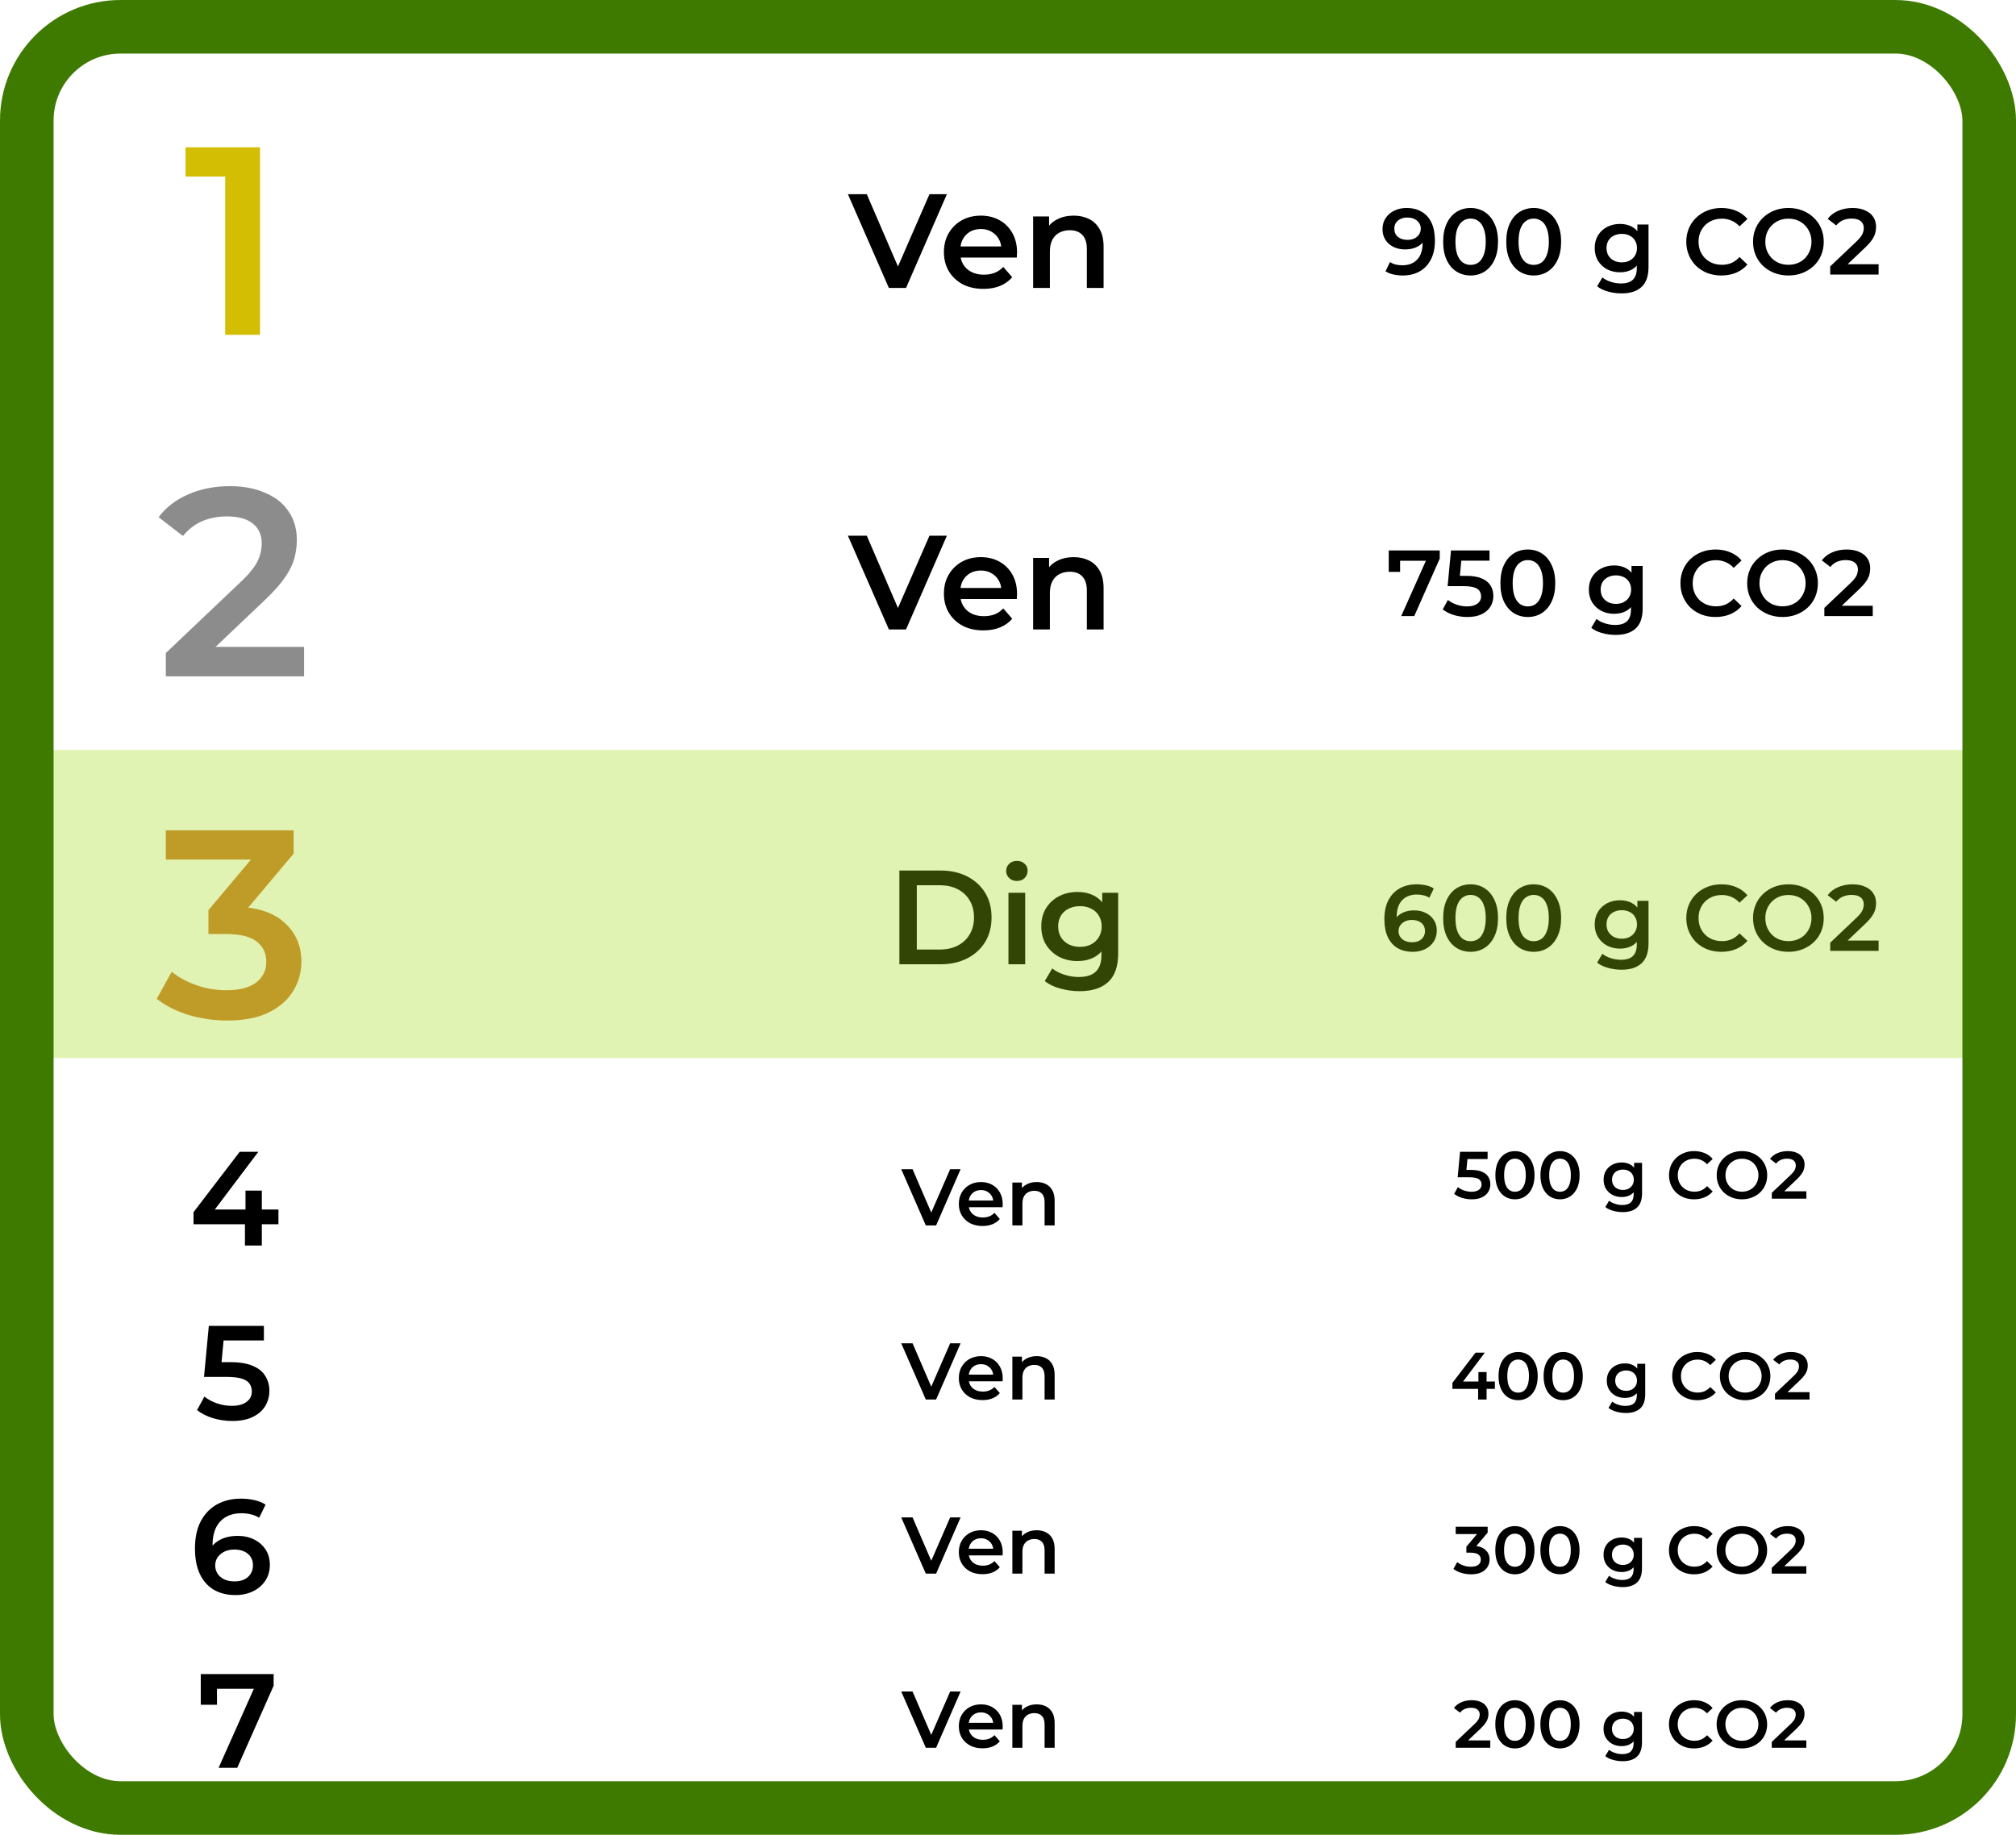<svg width="301" height="274" viewBox="0 0 301 274" fill="none" xmlns="http://www.w3.org/2000/svg">
<path d="M132.715 43L126.595 29H129.415L134.875 41.66H133.255L138.775 29H141.375L135.275 43H132.715ZM146.832 43.14C145.645 43.14 144.605 42.907 143.712 42.44C142.832 41.96 142.145 41.307 141.652 40.48C141.172 39.653 140.932 38.713 140.932 37.66C140.932 36.593 141.165 35.653 141.632 34.84C142.112 34.013 142.765 33.367 143.592 32.9C144.432 32.433 145.385 32.2 146.452 32.2C147.492 32.2 148.419 32.427 149.232 32.88C150.045 33.333 150.685 33.973 151.152 34.8C151.619 35.627 151.852 36.6 151.852 37.72C151.852 37.827 151.845 37.947 151.832 38.08C151.832 38.213 151.825 38.34 151.812 38.46H142.912V36.8H150.492L149.512 37.32C149.525 36.707 149.399 36.167 149.132 35.7C148.865 35.233 148.499 34.867 148.032 34.6C147.579 34.333 147.052 34.2 146.452 34.2C145.839 34.2 145.299 34.333 144.832 34.6C144.379 34.867 144.019 35.24 143.752 35.72C143.499 36.187 143.372 36.74 143.372 37.38V37.78C143.372 38.42 143.519 38.987 143.812 39.48C144.105 39.973 144.519 40.353 145.052 40.62C145.585 40.887 146.199 41.02 146.892 41.02C147.492 41.02 148.032 40.927 148.512 40.74C148.992 40.553 149.419 40.26 149.792 39.86L151.132 41.4C150.652 41.96 150.045 42.393 149.312 42.7C148.592 42.993 147.765 43.14 146.832 43.14ZM160.313 32.2C161.167 32.2 161.927 32.367 162.593 32.7C163.273 33.033 163.807 33.547 164.193 34.24C164.58 34.92 164.773 35.8 164.773 36.88V43H162.273V37.2C162.273 36.253 162.047 35.547 161.593 35.08C161.153 34.613 160.533 34.38 159.733 34.38C159.147 34.38 158.627 34.5 158.173 34.74C157.72 34.98 157.367 35.34 157.113 35.82C156.873 36.287 156.753 36.88 156.753 37.6V43H154.253V32.32H156.633V35.2L156.213 34.32C156.587 33.64 157.127 33.12 157.833 32.76C158.553 32.387 159.38 32.2 160.313 32.2Z" fill="black"/>
<path d="M210 31.06C210.896 31.06 211.657 31.251 212.282 31.634C212.917 32.007 213.402 32.553 213.738 33.272C214.074 33.991 214.242 34.877 214.242 35.932C214.242 37.052 214.037 37.999 213.626 38.774C213.225 39.549 212.665 40.137 211.946 40.538C211.227 40.939 210.392 41.14 209.44 41.14C208.945 41.14 208.474 41.089 208.026 40.986C207.578 40.883 207.191 40.725 206.864 40.51L207.536 39.138C207.807 39.315 208.101 39.441 208.418 39.516C208.735 39.581 209.062 39.614 209.398 39.614C210.322 39.614 211.055 39.329 211.596 38.76C212.137 38.191 212.408 37.351 212.408 36.24C212.408 36.063 212.403 35.857 212.394 35.624C212.385 35.381 212.352 35.139 212.296 34.896L212.856 35.512C212.697 35.895 212.469 36.217 212.17 36.478C211.871 36.73 211.521 36.921 211.12 37.052C210.719 37.183 210.275 37.248 209.79 37.248C209.155 37.248 208.581 37.127 208.068 36.884C207.564 36.632 207.163 36.282 206.864 35.834C206.565 35.377 206.416 34.845 206.416 34.238C206.416 33.585 206.575 33.025 206.892 32.558C207.209 32.082 207.639 31.713 208.18 31.452C208.731 31.191 209.337 31.06 210 31.06ZM210.098 32.488C209.725 32.488 209.393 32.558 209.104 32.698C208.815 32.829 208.586 33.02 208.418 33.272C208.259 33.515 208.18 33.809 208.18 34.154C208.18 34.667 208.357 35.073 208.712 35.372C209.067 35.671 209.543 35.82 210.14 35.82C210.532 35.82 210.877 35.75 211.176 35.61C211.475 35.461 211.708 35.26 211.876 35.008C212.044 34.747 212.128 34.457 212.128 34.14C212.128 33.832 212.049 33.557 211.89 33.314C211.731 33.062 211.503 32.861 211.204 32.712C210.905 32.563 210.537 32.488 210.098 32.488ZM219.561 41.14C218.787 41.14 218.087 40.944 217.461 40.552C216.845 40.16 216.36 39.591 216.005 38.844C215.651 38.088 215.473 37.173 215.473 36.1C215.473 35.027 215.651 34.117 216.005 33.37C216.36 32.614 216.845 32.04 217.461 31.648C218.087 31.256 218.787 31.06 219.561 31.06C220.345 31.06 221.045 31.256 221.661 31.648C222.277 32.04 222.763 32.614 223.117 33.37C223.481 34.117 223.663 35.027 223.663 36.1C223.663 37.173 223.481 38.088 223.117 38.844C222.763 39.591 222.277 40.16 221.661 40.552C221.045 40.944 220.345 41.14 219.561 41.14ZM219.561 39.558C220.019 39.558 220.415 39.437 220.751 39.194C221.087 38.942 221.349 38.559 221.535 38.046C221.731 37.533 221.829 36.884 221.829 36.1C221.829 35.307 221.731 34.658 221.535 34.154C221.349 33.641 221.087 33.263 220.751 33.02C220.415 32.768 220.019 32.642 219.561 32.642C219.123 32.642 218.731 32.768 218.385 33.02C218.049 33.263 217.783 33.641 217.587 34.154C217.401 34.658 217.307 35.307 217.307 36.1C217.307 36.884 217.401 37.533 217.587 38.046C217.783 38.559 218.049 38.942 218.385 39.194C218.731 39.437 219.123 39.558 219.561 39.558ZM228.981 41.14C228.207 41.14 227.507 40.944 226.881 40.552C226.265 40.16 225.78 39.591 225.425 38.844C225.071 38.088 224.893 37.173 224.893 36.1C224.893 35.027 225.071 34.117 225.425 33.37C225.78 32.614 226.265 32.04 226.881 31.648C227.507 31.256 228.207 31.06 228.981 31.06C229.765 31.06 230.465 31.256 231.081 31.648C231.697 32.04 232.183 32.614 232.537 33.37C232.901 34.117 233.083 35.027 233.083 36.1C233.083 37.173 232.901 38.088 232.537 38.844C232.183 39.591 231.697 40.16 231.081 40.552C230.465 40.944 229.765 41.14 228.981 41.14ZM228.981 39.558C229.439 39.558 229.835 39.437 230.171 39.194C230.507 38.942 230.769 38.559 230.955 38.046C231.151 37.533 231.249 36.884 231.249 36.1C231.249 35.307 231.151 34.658 230.955 34.154C230.769 33.641 230.507 33.263 230.171 33.02C229.835 32.768 229.439 32.642 228.981 32.642C228.543 32.642 228.151 32.768 227.805 33.02C227.469 33.263 227.203 33.641 227.007 34.154C226.821 34.658 226.727 35.307 226.727 36.1C226.727 36.884 226.821 37.533 227.007 38.046C227.203 38.559 227.469 38.942 227.805 39.194C228.151 39.437 228.543 39.558 228.981 39.558ZM242.102 43.814C241.412 43.814 240.735 43.721 240.072 43.534C239.419 43.357 238.882 43.095 238.462 42.75L239.246 41.434C239.573 41.705 239.984 41.919 240.478 42.078C240.982 42.246 241.491 42.33 242.004 42.33C242.826 42.33 243.428 42.139 243.81 41.756C244.193 41.383 244.384 40.818 244.384 40.062V38.732L244.524 37.038L244.468 35.344V33.524H246.134V39.866C246.134 41.219 245.789 42.213 245.098 42.848C244.408 43.492 243.409 43.814 242.102 43.814ZM241.878 40.664C241.169 40.664 240.525 40.515 239.946 40.216C239.377 39.908 238.924 39.483 238.588 38.942C238.262 38.401 238.098 37.766 238.098 37.038C238.098 36.319 238.262 35.689 238.588 35.148C238.924 34.607 239.377 34.187 239.946 33.888C240.525 33.589 241.169 33.44 241.878 33.44C242.513 33.44 243.082 33.566 243.586 33.818C244.09 34.07 244.492 34.462 244.79 34.994C245.098 35.526 245.252 36.207 245.252 37.038C245.252 37.869 245.098 38.555 244.79 39.096C244.492 39.628 244.09 40.025 243.586 40.286C243.082 40.538 242.513 40.664 241.878 40.664ZM242.144 39.18C242.583 39.18 242.975 39.091 243.32 38.914C243.666 38.727 243.932 38.475 244.118 38.158C244.314 37.831 244.412 37.458 244.412 37.038C244.412 36.618 244.314 36.249 244.118 35.932C243.932 35.605 243.666 35.358 243.32 35.19C242.975 35.013 242.583 34.924 242.144 34.924C241.706 34.924 241.309 35.013 240.954 35.19C240.609 35.358 240.338 35.605 240.142 35.932C239.956 36.249 239.862 36.618 239.862 37.038C239.862 37.458 239.956 37.831 240.142 38.158C240.338 38.475 240.609 38.727 240.954 38.914C241.309 39.091 241.706 39.18 242.144 39.18ZM257.008 41.14C256.262 41.14 255.566 41.019 254.922 40.776C254.288 40.524 253.732 40.174 253.256 39.726C252.79 39.269 252.426 38.732 252.164 38.116C251.903 37.5 251.772 36.828 251.772 36.1C251.772 35.372 251.903 34.7 252.164 34.084C252.426 33.468 252.794 32.936 253.27 32.488C253.746 32.031 254.302 31.681 254.936 31.438C255.571 31.186 256.266 31.06 257.022 31.06C257.825 31.06 258.558 31.2 259.22 31.48C259.883 31.751 260.443 32.157 260.9 32.698L259.724 33.804C259.37 33.421 258.973 33.137 258.534 32.95C258.096 32.754 257.62 32.656 257.106 32.656C256.593 32.656 256.122 32.74 255.692 32.908C255.272 33.076 254.904 33.314 254.586 33.622C254.278 33.93 254.036 34.294 253.858 34.714C253.69 35.134 253.606 35.596 253.606 36.1C253.606 36.604 253.69 37.066 253.858 37.486C254.036 37.906 254.278 38.27 254.586 38.578C254.904 38.886 255.272 39.124 255.692 39.292C256.122 39.46 256.593 39.544 257.106 39.544C257.62 39.544 258.096 39.451 258.534 39.264C258.973 39.068 259.37 38.774 259.724 38.382L260.9 39.502C260.443 40.034 259.883 40.44 259.22 40.72C258.558 41 257.82 41.14 257.008 41.14ZM267.031 41.14C266.266 41.14 265.561 41.014 264.917 40.762C264.273 40.51 263.713 40.16 263.237 39.712C262.761 39.255 262.392 38.723 262.131 38.116C261.87 37.5 261.739 36.828 261.739 36.1C261.739 35.372 261.87 34.705 262.131 34.098C262.392 33.482 262.761 32.95 263.237 32.502C263.713 32.045 264.273 31.69 264.917 31.438C265.561 31.186 266.261 31.06 267.017 31.06C267.782 31.06 268.482 31.186 269.117 31.438C269.761 31.69 270.321 32.045 270.797 32.502C271.273 32.95 271.642 33.482 271.903 34.098C272.164 34.705 272.295 35.372 272.295 36.1C272.295 36.828 272.164 37.5 271.903 38.116C271.642 38.732 271.273 39.264 270.797 39.712C270.321 40.16 269.761 40.51 269.117 40.762C268.482 41.014 267.787 41.14 267.031 41.14ZM267.017 39.544C267.512 39.544 267.969 39.46 268.389 39.292C268.809 39.124 269.173 38.886 269.481 38.578C269.789 38.261 270.027 37.897 270.195 37.486C270.372 37.066 270.461 36.604 270.461 36.1C270.461 35.596 270.372 35.139 270.195 34.728C270.027 34.308 269.789 33.944 269.481 33.636C269.173 33.319 268.809 33.076 268.389 32.908C267.969 32.74 267.512 32.656 267.017 32.656C266.522 32.656 266.065 32.74 265.645 32.908C265.234 33.076 264.87 33.319 264.553 33.636C264.245 33.944 264.002 34.308 263.825 34.728C263.657 35.139 263.573 35.596 263.573 36.1C263.573 36.595 263.657 37.052 263.825 37.472C264.002 37.892 264.245 38.261 264.553 38.578C264.861 38.886 265.225 39.124 265.645 39.292C266.065 39.46 266.522 39.544 267.017 39.544ZM273.261 41V39.782L277.153 36.086C277.48 35.778 277.723 35.507 277.881 35.274C278.04 35.041 278.143 34.826 278.189 34.63C278.245 34.425 278.273 34.233 278.273 34.056C278.273 33.608 278.119 33.263 277.811 33.02C277.503 32.768 277.051 32.642 276.453 32.642C275.977 32.642 275.543 32.726 275.151 32.894C274.769 33.062 274.437 33.319 274.157 33.664L272.883 32.684C273.266 32.171 273.779 31.774 274.423 31.494C275.077 31.205 275.805 31.06 276.607 31.06C277.317 31.06 277.933 31.177 278.455 31.41C278.987 31.634 279.393 31.956 279.673 32.376C279.963 32.796 280.107 33.295 280.107 33.874C280.107 34.191 280.065 34.509 279.981 34.826C279.897 35.134 279.739 35.461 279.505 35.806C279.272 36.151 278.931 36.539 278.483 36.968L275.137 40.146L274.759 39.46H280.485V41H273.261Z" fill="black"/>
<path d="M209.209 92L213.255 82.928L213.731 83.74H208.173L209.041 82.858V85.406H207.347V82.2H214.963V83.418L211.155 92H209.209ZM219.091 92.14C218.4 92.14 217.723 92.042 217.061 91.846C216.407 91.641 215.857 91.361 215.409 91.006L216.179 89.592C216.533 89.881 216.963 90.115 217.467 90.292C217.98 90.469 218.512 90.558 219.063 90.558C219.707 90.558 220.211 90.423 220.575 90.152C220.948 89.881 221.135 89.517 221.135 89.06C221.135 88.752 221.055 88.481 220.897 88.248C220.747 88.015 220.477 87.837 220.085 87.716C219.702 87.595 219.175 87.534 218.503 87.534H216.137L216.641 82.2H222.395V83.726H217.313L218.265 82.858L217.887 86.848L216.935 85.994H218.909C219.879 85.994 220.659 86.125 221.247 86.386C221.844 86.638 222.278 86.993 222.549 87.45C222.829 87.898 222.969 88.411 222.969 88.99C222.969 89.559 222.829 90.082 222.549 90.558C222.269 91.034 221.839 91.417 221.261 91.706C220.691 91.995 219.968 92.14 219.091 92.14ZM228.106 92.14C227.332 92.14 226.632 91.944 226.006 91.552C225.39 91.16 224.905 90.591 224.55 89.844C224.196 89.088 224.018 88.173 224.018 87.1C224.018 86.027 224.196 85.117 224.55 84.37C224.905 83.614 225.39 83.04 226.006 82.648C226.632 82.256 227.332 82.06 228.106 82.06C228.89 82.06 229.59 82.256 230.206 82.648C230.822 83.04 231.308 83.614 231.662 84.37C232.026 85.117 232.208 86.027 232.208 87.1C232.208 88.173 232.026 89.088 231.662 89.844C231.308 90.591 230.822 91.16 230.206 91.552C229.59 91.944 228.89 92.14 228.106 92.14ZM228.106 90.558C228.564 90.558 228.96 90.437 229.296 90.194C229.632 89.942 229.894 89.559 230.08 89.046C230.276 88.533 230.374 87.884 230.374 87.1C230.374 86.307 230.276 85.658 230.08 85.154C229.894 84.641 229.632 84.263 229.296 84.02C228.96 83.768 228.564 83.642 228.106 83.642C227.668 83.642 227.276 83.768 226.93 84.02C226.594 84.263 226.328 84.641 226.132 85.154C225.946 85.658 225.852 86.307 225.852 87.1C225.852 87.884 225.946 88.533 226.132 89.046C226.328 89.559 226.594 89.942 226.93 90.194C227.276 90.437 227.668 90.558 228.106 90.558ZM241.227 94.814C240.537 94.814 239.86 94.721 239.197 94.534C238.544 94.357 238.007 94.095 237.587 93.75L238.371 92.434C238.698 92.705 239.109 92.919 239.603 93.078C240.107 93.246 240.616 93.33 241.129 93.33C241.951 93.33 242.553 93.139 242.935 92.756C243.318 92.383 243.509 91.818 243.509 91.062V89.732L243.649 88.038L243.593 86.344V84.524H245.259V90.866C245.259 92.219 244.914 93.213 244.223 93.848C243.533 94.492 242.534 94.814 241.227 94.814ZM241.003 91.664C240.294 91.664 239.65 91.515 239.071 91.216C238.502 90.908 238.049 90.483 237.713 89.942C237.387 89.401 237.223 88.766 237.223 88.038C237.223 87.319 237.387 86.689 237.713 86.148C238.049 85.607 238.502 85.187 239.071 84.888C239.65 84.589 240.294 84.44 241.003 84.44C241.638 84.44 242.207 84.566 242.711 84.818C243.215 85.07 243.617 85.462 243.915 85.994C244.223 86.526 244.377 87.207 244.377 88.038C244.377 88.869 244.223 89.555 243.915 90.096C243.617 90.628 243.215 91.025 242.711 91.286C242.207 91.538 241.638 91.664 241.003 91.664ZM241.269 90.18C241.708 90.18 242.1 90.091 242.445 89.914C242.791 89.727 243.057 89.475 243.243 89.158C243.439 88.831 243.537 88.458 243.537 88.038C243.537 87.618 243.439 87.249 243.243 86.932C243.057 86.605 242.791 86.358 242.445 86.19C242.1 86.013 241.708 85.924 241.269 85.924C240.831 85.924 240.434 86.013 240.079 86.19C239.734 86.358 239.463 86.605 239.267 86.932C239.081 87.249 238.987 87.618 238.987 88.038C238.987 88.458 239.081 88.831 239.267 89.158C239.463 89.475 239.734 89.727 240.079 89.914C240.434 90.091 240.831 90.18 241.269 90.18ZM256.133 92.14C255.387 92.14 254.691 92.019 254.047 91.776C253.413 91.524 252.857 91.174 252.381 90.726C251.915 90.269 251.551 89.732 251.289 89.116C251.028 88.5 250.897 87.828 250.897 87.1C250.897 86.372 251.028 85.7 251.289 85.084C251.551 84.468 251.919 83.936 252.395 83.488C252.871 83.031 253.427 82.681 254.061 82.438C254.696 82.186 255.391 82.06 256.147 82.06C256.95 82.06 257.683 82.2 258.345 82.48C259.008 82.751 259.568 83.157 260.025 83.698L258.849 84.804C258.495 84.421 258.098 84.137 257.659 83.95C257.221 83.754 256.745 83.656 256.231 83.656C255.718 83.656 255.247 83.74 254.817 83.908C254.397 84.076 254.029 84.314 253.711 84.622C253.403 84.93 253.161 85.294 252.983 85.714C252.815 86.134 252.731 86.596 252.731 87.1C252.731 87.604 252.815 88.066 252.983 88.486C253.161 88.906 253.403 89.27 253.711 89.578C254.029 89.886 254.397 90.124 254.817 90.292C255.247 90.46 255.718 90.544 256.231 90.544C256.745 90.544 257.221 90.451 257.659 90.264C258.098 90.068 258.495 89.774 258.849 89.382L260.025 90.502C259.568 91.034 259.008 91.44 258.345 91.72C257.683 92 256.945 92.14 256.133 92.14ZM266.156 92.14C265.391 92.14 264.686 92.014 264.042 91.762C263.398 91.51 262.838 91.16 262.362 90.712C261.886 90.255 261.517 89.723 261.256 89.116C260.995 88.5 260.864 87.828 260.864 87.1C260.864 86.372 260.995 85.705 261.256 85.098C261.517 84.482 261.886 83.95 262.362 83.502C262.838 83.045 263.398 82.69 264.042 82.438C264.686 82.186 265.386 82.06 266.142 82.06C266.907 82.06 267.607 82.186 268.242 82.438C268.886 82.69 269.446 83.045 269.922 83.502C270.398 83.95 270.767 84.482 271.028 85.098C271.289 85.705 271.42 86.372 271.42 87.1C271.42 87.828 271.289 88.5 271.028 89.116C270.767 89.732 270.398 90.264 269.922 90.712C269.446 91.16 268.886 91.51 268.242 91.762C267.607 92.014 266.912 92.14 266.156 92.14ZM266.142 90.544C266.637 90.544 267.094 90.46 267.514 90.292C267.934 90.124 268.298 89.886 268.606 89.578C268.914 89.261 269.152 88.897 269.32 88.486C269.497 88.066 269.586 87.604 269.586 87.1C269.586 86.596 269.497 86.139 269.32 85.728C269.152 85.308 268.914 84.944 268.606 84.636C268.298 84.319 267.934 84.076 267.514 83.908C267.094 83.74 266.637 83.656 266.142 83.656C265.647 83.656 265.19 83.74 264.77 83.908C264.359 84.076 263.995 84.319 263.678 84.636C263.37 84.944 263.127 85.308 262.95 85.728C262.782 86.139 262.698 86.596 262.698 87.1C262.698 87.595 262.782 88.052 262.95 88.472C263.127 88.892 263.37 89.261 263.678 89.578C263.986 89.886 264.35 90.124 264.77 90.292C265.19 90.46 265.647 90.544 266.142 90.544ZM272.386 92V90.782L276.278 87.086C276.605 86.778 276.848 86.507 277.006 86.274C277.165 86.041 277.268 85.826 277.314 85.63C277.37 85.425 277.398 85.233 277.398 85.056C277.398 84.608 277.244 84.263 276.936 84.02C276.628 83.768 276.176 83.642 275.578 83.642C275.102 83.642 274.668 83.726 274.276 83.894C273.894 84.062 273.562 84.319 273.282 84.664L272.008 83.684C272.391 83.171 272.904 82.774 273.548 82.494C274.202 82.205 274.93 82.06 275.732 82.06C276.442 82.06 277.058 82.177 277.58 82.41C278.112 82.634 278.518 82.956 278.798 83.376C279.088 83.796 279.232 84.295 279.232 84.874C279.232 85.191 279.19 85.509 279.106 85.826C279.022 86.134 278.864 86.461 278.63 86.806C278.397 87.151 278.056 87.539 277.608 87.968L274.262 91.146L273.884 90.46H279.61V92H272.386Z" fill="black"/>
<path d="M210.938 142.14C210.051 142.14 209.291 141.953 208.656 141.58C208.021 141.197 207.536 140.647 207.2 139.928C206.864 139.209 206.696 138.323 206.696 137.268C206.696 136.148 206.897 135.201 207.298 134.426C207.709 133.651 208.273 133.063 208.992 132.662C209.72 132.261 210.555 132.06 211.498 132.06C211.993 132.06 212.464 132.111 212.912 132.214C213.369 132.317 213.757 132.475 214.074 132.69L213.402 134.062C213.131 133.885 212.837 133.763 212.52 133.698C212.212 133.623 211.885 133.586 211.54 133.586C210.616 133.586 209.883 133.871 209.342 134.44C208.801 135.009 208.53 135.849 208.53 136.96C208.53 137.137 208.535 137.347 208.544 137.59C208.553 137.823 208.586 138.061 208.642 138.304L208.082 137.688C208.25 137.305 208.479 136.988 208.768 136.736C209.067 136.475 209.417 136.279 209.818 136.148C210.229 136.017 210.672 135.952 211.148 135.952C211.792 135.952 212.366 136.078 212.87 136.33C213.374 136.573 213.775 136.923 214.074 137.38C214.373 137.828 214.522 138.355 214.522 138.962C214.522 139.606 214.363 140.166 214.046 140.642C213.729 141.118 213.299 141.487 212.758 141.748C212.217 142.009 211.61 142.14 210.938 142.14ZM210.84 140.712C211.213 140.712 211.545 140.647 211.834 140.516C212.123 140.376 212.347 140.18 212.506 139.928C212.674 139.676 212.758 139.382 212.758 139.046C212.758 138.533 212.581 138.127 212.226 137.828C211.871 137.529 211.395 137.38 210.798 137.38C210.406 137.38 210.061 137.455 209.762 137.604C209.473 137.744 209.239 137.94 209.062 138.192C208.894 138.444 208.81 138.733 208.81 139.06C208.81 139.359 208.889 139.634 209.048 139.886C209.207 140.138 209.435 140.339 209.734 140.488C210.042 140.637 210.411 140.712 210.84 140.712ZM219.561 142.14C218.787 142.14 218.087 141.944 217.461 141.552C216.845 141.16 216.36 140.591 216.005 139.844C215.651 139.088 215.473 138.173 215.473 137.1C215.473 136.027 215.651 135.117 216.005 134.37C216.36 133.614 216.845 133.04 217.461 132.648C218.087 132.256 218.787 132.06 219.561 132.06C220.345 132.06 221.045 132.256 221.661 132.648C222.277 133.04 222.763 133.614 223.117 134.37C223.481 135.117 223.663 136.027 223.663 137.1C223.663 138.173 223.481 139.088 223.117 139.844C222.763 140.591 222.277 141.16 221.661 141.552C221.045 141.944 220.345 142.14 219.561 142.14ZM219.561 140.558C220.019 140.558 220.415 140.437 220.751 140.194C221.087 139.942 221.349 139.559 221.535 139.046C221.731 138.533 221.829 137.884 221.829 137.1C221.829 136.307 221.731 135.658 221.535 135.154C221.349 134.641 221.087 134.263 220.751 134.02C220.415 133.768 220.019 133.642 219.561 133.642C219.123 133.642 218.731 133.768 218.385 134.02C218.049 134.263 217.783 134.641 217.587 135.154C217.401 135.658 217.307 136.307 217.307 137.1C217.307 137.884 217.401 138.533 217.587 139.046C217.783 139.559 218.049 139.942 218.385 140.194C218.731 140.437 219.123 140.558 219.561 140.558ZM228.981 142.14C228.207 142.14 227.507 141.944 226.881 141.552C226.265 141.16 225.78 140.591 225.425 139.844C225.071 139.088 224.893 138.173 224.893 137.1C224.893 136.027 225.071 135.117 225.425 134.37C225.78 133.614 226.265 133.04 226.881 132.648C227.507 132.256 228.207 132.06 228.981 132.06C229.765 132.06 230.465 132.256 231.081 132.648C231.697 133.04 232.183 133.614 232.537 134.37C232.901 135.117 233.083 136.027 233.083 137.1C233.083 138.173 232.901 139.088 232.537 139.844C232.183 140.591 231.697 141.16 231.081 141.552C230.465 141.944 229.765 142.14 228.981 142.14ZM228.981 140.558C229.439 140.558 229.835 140.437 230.171 140.194C230.507 139.942 230.769 139.559 230.955 139.046C231.151 138.533 231.249 137.884 231.249 137.1C231.249 136.307 231.151 135.658 230.955 135.154C230.769 134.641 230.507 134.263 230.171 134.02C229.835 133.768 229.439 133.642 228.981 133.642C228.543 133.642 228.151 133.768 227.805 134.02C227.469 134.263 227.203 134.641 227.007 135.154C226.821 135.658 226.727 136.307 226.727 137.1C226.727 137.884 226.821 138.533 227.007 139.046C227.203 139.559 227.469 139.942 227.805 140.194C228.151 140.437 228.543 140.558 228.981 140.558ZM242.102 144.814C241.412 144.814 240.735 144.721 240.072 144.534C239.419 144.357 238.882 144.095 238.462 143.75L239.246 142.434C239.573 142.705 239.984 142.919 240.478 143.078C240.982 143.246 241.491 143.33 242.004 143.33C242.826 143.33 243.428 143.139 243.81 142.756C244.193 142.383 244.384 141.818 244.384 141.062V139.732L244.524 138.038L244.468 136.344V134.524H246.134V140.866C246.134 142.219 245.789 143.213 245.098 143.848C244.408 144.492 243.409 144.814 242.102 144.814ZM241.878 141.664C241.169 141.664 240.525 141.515 239.946 141.216C239.377 140.908 238.924 140.483 238.588 139.942C238.262 139.401 238.098 138.766 238.098 138.038C238.098 137.319 238.262 136.689 238.588 136.148C238.924 135.607 239.377 135.187 239.946 134.888C240.525 134.589 241.169 134.44 241.878 134.44C242.513 134.44 243.082 134.566 243.586 134.818C244.09 135.07 244.492 135.462 244.79 135.994C245.098 136.526 245.252 137.207 245.252 138.038C245.252 138.869 245.098 139.555 244.79 140.096C244.492 140.628 244.09 141.025 243.586 141.286C243.082 141.538 242.513 141.664 241.878 141.664ZM242.144 140.18C242.583 140.18 242.975 140.091 243.32 139.914C243.666 139.727 243.932 139.475 244.118 139.158C244.314 138.831 244.412 138.458 244.412 138.038C244.412 137.618 244.314 137.249 244.118 136.932C243.932 136.605 243.666 136.358 243.32 136.19C242.975 136.013 242.583 135.924 242.144 135.924C241.706 135.924 241.309 136.013 240.954 136.19C240.609 136.358 240.338 136.605 240.142 136.932C239.956 137.249 239.862 137.618 239.862 138.038C239.862 138.458 239.956 138.831 240.142 139.158C240.338 139.475 240.609 139.727 240.954 139.914C241.309 140.091 241.706 140.18 242.144 140.18ZM257.008 142.14C256.262 142.14 255.566 142.019 254.922 141.776C254.288 141.524 253.732 141.174 253.256 140.726C252.79 140.269 252.426 139.732 252.164 139.116C251.903 138.5 251.772 137.828 251.772 137.1C251.772 136.372 251.903 135.7 252.164 135.084C252.426 134.468 252.794 133.936 253.27 133.488C253.746 133.031 254.302 132.681 254.936 132.438C255.571 132.186 256.266 132.06 257.022 132.06C257.825 132.06 258.558 132.2 259.22 132.48C259.883 132.751 260.443 133.157 260.9 133.698L259.724 134.804C259.37 134.421 258.973 134.137 258.534 133.95C258.096 133.754 257.62 133.656 257.106 133.656C256.593 133.656 256.122 133.74 255.692 133.908C255.272 134.076 254.904 134.314 254.586 134.622C254.278 134.93 254.036 135.294 253.858 135.714C253.69 136.134 253.606 136.596 253.606 137.1C253.606 137.604 253.69 138.066 253.858 138.486C254.036 138.906 254.278 139.27 254.586 139.578C254.904 139.886 255.272 140.124 255.692 140.292C256.122 140.46 256.593 140.544 257.106 140.544C257.62 140.544 258.096 140.451 258.534 140.264C258.973 140.068 259.37 139.774 259.724 139.382L260.9 140.502C260.443 141.034 259.883 141.44 259.22 141.72C258.558 142 257.82 142.14 257.008 142.14ZM267.031 142.14C266.266 142.14 265.561 142.014 264.917 141.762C264.273 141.51 263.713 141.16 263.237 140.712C262.761 140.255 262.392 139.723 262.131 139.116C261.87 138.5 261.739 137.828 261.739 137.1C261.739 136.372 261.87 135.705 262.131 135.098C262.392 134.482 262.761 133.95 263.237 133.502C263.713 133.045 264.273 132.69 264.917 132.438C265.561 132.186 266.261 132.06 267.017 132.06C267.782 132.06 268.482 132.186 269.117 132.438C269.761 132.69 270.321 133.045 270.797 133.502C271.273 133.95 271.642 134.482 271.903 135.098C272.164 135.705 272.295 136.372 272.295 137.1C272.295 137.828 272.164 138.5 271.903 139.116C271.642 139.732 271.273 140.264 270.797 140.712C270.321 141.16 269.761 141.51 269.117 141.762C268.482 142.014 267.787 142.14 267.031 142.14ZM267.017 140.544C267.512 140.544 267.969 140.46 268.389 140.292C268.809 140.124 269.173 139.886 269.481 139.578C269.789 139.261 270.027 138.897 270.195 138.486C270.372 138.066 270.461 137.604 270.461 137.1C270.461 136.596 270.372 136.139 270.195 135.728C270.027 135.308 269.789 134.944 269.481 134.636C269.173 134.319 268.809 134.076 268.389 133.908C267.969 133.74 267.512 133.656 267.017 133.656C266.522 133.656 266.065 133.74 265.645 133.908C265.234 134.076 264.87 134.319 264.553 134.636C264.245 134.944 264.002 135.308 263.825 135.728C263.657 136.139 263.573 136.596 263.573 137.1C263.573 137.595 263.657 138.052 263.825 138.472C264.002 138.892 264.245 139.261 264.553 139.578C264.861 139.886 265.225 140.124 265.645 140.292C266.065 140.46 266.522 140.544 267.017 140.544ZM273.261 142V140.782L277.153 137.086C277.48 136.778 277.723 136.507 277.881 136.274C278.04 136.041 278.143 135.826 278.189 135.63C278.245 135.425 278.273 135.233 278.273 135.056C278.273 134.608 278.119 134.263 277.811 134.02C277.503 133.768 277.051 133.642 276.453 133.642C275.977 133.642 275.543 133.726 275.151 133.894C274.769 134.062 274.437 134.319 274.157 134.664L272.883 133.684C273.266 133.171 273.779 132.774 274.423 132.494C275.077 132.205 275.805 132.06 276.607 132.06C277.317 132.06 277.933 132.177 278.455 132.41C278.987 132.634 279.393 132.956 279.673 133.376C279.963 133.796 280.107 134.295 280.107 134.874C280.107 135.191 280.065 135.509 279.981 135.826C279.897 136.134 279.739 136.461 279.505 136.806C279.272 137.151 278.931 137.539 278.483 137.968L275.137 141.146L274.759 140.46H280.485V142H273.261Z" fill="black"/>
<path d="M219.746 179.1C219.253 179.1 218.77 179.03 218.296 178.89C217.83 178.743 217.436 178.543 217.116 178.29L217.666 177.28C217.92 177.487 218.226 177.653 218.586 177.78C218.953 177.907 219.333 177.97 219.726 177.97C220.186 177.97 220.546 177.873 220.806 177.68C221.073 177.487 221.206 177.227 221.206 176.9C221.206 176.68 221.15 176.487 221.036 176.32C220.93 176.153 220.736 176.027 220.456 175.94C220.183 175.853 219.806 175.81 219.326 175.81H217.636L217.996 172H222.106V173.09H218.476L219.156 172.47L218.886 175.32L218.206 174.71H219.616C220.31 174.71 220.866 174.803 221.286 174.99C221.713 175.17 222.023 175.423 222.216 175.75C222.416 176.07 222.516 176.437 222.516 176.85C222.516 177.257 222.416 177.63 222.216 177.97C222.016 178.31 221.71 178.583 221.296 178.79C220.89 178.997 220.373 179.1 219.746 179.1ZM226.186 179.1C225.633 179.1 225.133 178.96 224.686 178.68C224.246 178.4 223.9 177.993 223.646 177.46C223.393 176.92 223.266 176.267 223.266 175.5C223.266 174.733 223.393 174.083 223.646 173.55C223.9 173.01 224.246 172.6 224.686 172.32C225.133 172.04 225.633 171.9 226.186 171.9C226.746 171.9 227.246 172.04 227.686 172.32C228.126 172.6 228.473 173.01 228.726 173.55C228.986 174.083 229.116 174.733 229.116 175.5C229.116 176.267 228.986 176.92 228.726 177.46C228.473 177.993 228.126 178.4 227.686 178.68C227.246 178.96 226.746 179.1 226.186 179.1ZM226.186 177.97C226.513 177.97 226.796 177.883 227.036 177.71C227.276 177.53 227.463 177.257 227.596 176.89C227.736 176.523 227.806 176.06 227.806 175.5C227.806 174.933 227.736 174.47 227.596 174.11C227.463 173.743 227.276 173.473 227.036 173.3C226.796 173.12 226.513 173.03 226.186 173.03C225.873 173.03 225.593 173.12 225.346 173.3C225.106 173.473 224.916 173.743 224.776 174.11C224.643 174.47 224.576 174.933 224.576 175.5C224.576 176.06 224.643 176.523 224.776 176.89C224.916 177.257 225.106 177.53 225.346 177.71C225.593 177.883 225.873 177.97 226.186 177.97ZM232.915 179.1C232.361 179.1 231.861 178.96 231.415 178.68C230.975 178.4 230.628 177.993 230.375 177.46C230.121 176.92 229.995 176.267 229.995 175.5C229.995 174.733 230.121 174.083 230.375 173.55C230.628 173.01 230.975 172.6 231.415 172.32C231.861 172.04 232.361 171.9 232.915 171.9C233.475 171.9 233.975 172.04 234.415 172.32C234.855 172.6 235.201 173.01 235.455 173.55C235.715 174.083 235.845 174.733 235.845 175.5C235.845 176.267 235.715 176.92 235.455 177.46C235.201 177.993 234.855 178.4 234.415 178.68C233.975 178.96 233.475 179.1 232.915 179.1ZM232.915 177.97C233.241 177.97 233.525 177.883 233.765 177.71C234.005 177.53 234.191 177.257 234.325 176.89C234.465 176.523 234.535 176.06 234.535 175.5C234.535 174.933 234.465 174.47 234.325 174.11C234.191 173.743 234.005 173.473 233.765 173.3C233.525 173.12 233.241 173.03 232.915 173.03C232.601 173.03 232.321 173.12 232.075 173.3C231.835 173.473 231.645 173.743 231.505 174.11C231.371 174.47 231.305 174.933 231.305 175.5C231.305 176.06 231.371 176.523 231.505 176.89C231.645 177.257 231.835 177.53 232.075 177.71C232.321 177.883 232.601 177.97 232.915 177.97ZM242.287 181.01C241.794 181.01 241.31 180.943 240.837 180.81C240.37 180.683 239.987 180.497 239.687 180.25L240.247 179.31C240.48 179.503 240.774 179.657 241.127 179.77C241.487 179.89 241.85 179.95 242.217 179.95C242.804 179.95 243.234 179.813 243.507 179.54C243.78 179.273 243.917 178.87 243.917 178.33V177.38L244.017 176.17L243.977 174.96V173.66H245.167V178.19C245.167 179.157 244.92 179.867 244.427 180.32C243.934 180.78 243.22 181.01 242.287 181.01ZM242.127 178.76C241.62 178.76 241.16 178.653 240.747 178.44C240.34 178.22 240.017 177.917 239.777 177.53C239.544 177.143 239.427 176.69 239.427 176.17C239.427 175.657 239.544 175.207 239.777 174.82C240.017 174.433 240.34 174.133 240.747 173.92C241.16 173.707 241.62 173.6 242.127 173.6C242.58 173.6 242.987 173.69 243.347 173.87C243.707 174.05 243.994 174.33 244.207 174.71C244.427 175.09 244.537 175.577 244.537 176.17C244.537 176.763 244.427 177.253 244.207 177.64C243.994 178.02 243.707 178.303 243.347 178.49C242.987 178.67 242.58 178.76 242.127 178.76ZM242.317 177.7C242.63 177.7 242.91 177.637 243.157 177.51C243.404 177.377 243.594 177.197 243.727 176.97C243.867 176.737 243.937 176.47 243.937 176.17C243.937 175.87 243.867 175.607 243.727 175.38C243.594 175.147 243.404 174.97 243.157 174.85C242.91 174.723 242.63 174.66 242.317 174.66C242.004 174.66 241.72 174.723 241.467 174.85C241.22 174.97 241.027 175.147 240.887 175.38C240.754 175.607 240.687 175.87 240.687 176.17C240.687 176.47 240.754 176.737 240.887 176.97C241.027 177.197 241.22 177.377 241.467 177.51C241.72 177.637 242.004 177.7 242.317 177.7ZM252.934 179.1C252.401 179.1 251.904 179.013 251.444 178.84C250.991 178.66 250.594 178.41 250.254 178.09C249.921 177.763 249.661 177.38 249.474 176.94C249.287 176.5 249.194 176.02 249.194 175.5C249.194 174.98 249.287 174.5 249.474 174.06C249.661 173.62 249.924 173.24 250.264 172.92C250.604 172.593 251.001 172.343 251.454 172.17C251.907 171.99 252.404 171.9 252.944 171.9C253.517 171.9 254.041 172 254.514 172.2C254.987 172.393 255.387 172.683 255.714 173.07L254.874 173.86C254.621 173.587 254.337 173.383 254.024 173.25C253.711 173.11 253.371 173.04 253.004 173.04C252.637 173.04 252.301 173.1 251.994 173.22C251.694 173.34 251.431 173.51 251.204 173.73C250.984 173.95 250.811 174.21 250.684 174.51C250.564 174.81 250.504 175.14 250.504 175.5C250.504 175.86 250.564 176.19 250.684 176.49C250.811 176.79 250.984 177.05 251.204 177.27C251.431 177.49 251.694 177.66 251.994 177.78C252.301 177.9 252.637 177.96 253.004 177.96C253.371 177.96 253.711 177.893 254.024 177.76C254.337 177.62 254.621 177.41 254.874 177.13L255.714 177.93C255.387 178.31 254.987 178.6 254.514 178.8C254.041 179 253.514 179.1 252.934 179.1ZM260.093 179.1C259.546 179.1 259.043 179.01 258.583 178.83C258.123 178.65 257.723 178.4 257.383 178.08C257.043 177.753 256.78 177.373 256.593 176.94C256.406 176.5 256.313 176.02 256.313 175.5C256.313 174.98 256.406 174.503 256.593 174.07C256.78 173.63 257.043 173.25 257.383 172.93C257.723 172.603 258.123 172.35 258.583 172.17C259.043 171.99 259.543 171.9 260.083 171.9C260.63 171.9 261.13 171.99 261.583 172.17C262.043 172.35 262.443 172.603 262.783 172.93C263.123 173.25 263.386 173.63 263.573 174.07C263.76 174.503 263.853 174.98 263.853 175.5C263.853 176.02 263.76 176.5 263.573 176.94C263.386 177.38 263.123 177.76 262.783 178.08C262.443 178.4 262.043 178.65 261.583 178.83C261.13 179.01 260.633 179.1 260.093 179.1ZM260.083 177.96C260.436 177.96 260.763 177.9 261.063 177.78C261.363 177.66 261.623 177.49 261.843 177.27C262.063 177.043 262.233 176.783 262.353 176.49C262.48 176.19 262.543 175.86 262.543 175.5C262.543 175.14 262.48 174.813 262.353 174.52C262.233 174.22 262.063 173.96 261.843 173.74C261.623 173.513 261.363 173.34 261.063 173.22C260.763 173.1 260.436 173.04 260.083 173.04C259.73 173.04 259.403 173.1 259.103 173.22C258.81 173.34 258.55 173.513 258.323 173.74C258.103 173.96 257.93 174.22 257.803 174.52C257.683 174.813 257.623 175.14 257.623 175.5C257.623 175.853 257.683 176.18 257.803 176.48C257.93 176.78 258.103 177.043 258.323 177.27C258.543 177.49 258.803 177.66 259.103 177.78C259.403 177.9 259.73 177.96 260.083 177.96ZM264.543 179V178.13L267.323 175.49C267.557 175.27 267.73 175.077 267.843 174.91C267.957 174.743 268.03 174.59 268.063 174.45C268.103 174.303 268.123 174.167 268.123 174.04C268.123 173.72 268.013 173.473 267.793 173.3C267.573 173.12 267.25 173.03 266.823 173.03C266.483 173.03 266.173 173.09 265.893 173.21C265.62 173.33 265.383 173.513 265.183 173.76L264.273 173.06C264.547 172.693 264.913 172.41 265.373 172.21C265.84 172.003 266.36 171.9 266.933 171.9C267.44 171.9 267.88 171.983 268.253 172.15C268.633 172.31 268.923 172.54 269.123 172.84C269.33 173.14 269.433 173.497 269.433 173.91C269.433 174.137 269.403 174.363 269.343 174.59C269.283 174.81 269.17 175.043 269.003 175.29C268.837 175.537 268.593 175.813 268.273 176.12L265.883 178.39L265.613 177.9H269.703V179H264.543Z" fill="black"/>
<path d="M216.853 207.41V206.51L220.303 202H221.693L218.293 206.51L217.643 206.31H223.193V207.41H216.853ZM220.693 209V207.41L220.733 206.31V204.9H221.953V209H220.693ZM226.66 209.1C226.106 209.1 225.606 208.96 225.16 208.68C224.72 208.4 224.373 207.993 224.12 207.46C223.866 206.92 223.74 206.267 223.74 205.5C223.74 204.733 223.866 204.083 224.12 203.55C224.373 203.01 224.72 202.6 225.16 202.32C225.606 202.04 226.106 201.9 226.66 201.9C227.22 201.9 227.72 202.04 228.16 202.32C228.6 202.6 228.946 203.01 229.2 203.55C229.46 204.083 229.59 204.733 229.59 205.5C229.59 206.267 229.46 206.92 229.2 207.46C228.946 207.993 228.6 208.4 228.16 208.68C227.72 208.96 227.22 209.1 226.66 209.1ZM226.66 207.97C226.986 207.97 227.27 207.883 227.51 207.71C227.75 207.53 227.936 207.257 228.07 206.89C228.21 206.523 228.28 206.06 228.28 205.5C228.28 204.933 228.21 204.47 228.07 204.11C227.936 203.743 227.75 203.473 227.51 203.3C227.27 203.12 226.986 203.03 226.66 203.03C226.346 203.03 226.066 203.12 225.82 203.3C225.58 203.473 225.39 203.743 225.25 204.11C225.116 204.47 225.05 204.933 225.05 205.5C225.05 206.06 225.116 206.523 225.25 206.89C225.39 207.257 225.58 207.53 225.82 207.71C226.066 207.883 226.346 207.97 226.66 207.97ZM233.388 209.1C232.835 209.1 232.335 208.96 231.888 208.68C231.448 208.4 231.102 207.993 230.848 207.46C230.595 206.92 230.468 206.267 230.468 205.5C230.468 204.733 230.595 204.083 230.848 203.55C231.102 203.01 231.448 202.6 231.888 202.32C232.335 202.04 232.835 201.9 233.388 201.9C233.948 201.9 234.448 202.04 234.888 202.32C235.328 202.6 235.675 203.01 235.928 203.55C236.188 204.083 236.318 204.733 236.318 205.5C236.318 206.267 236.188 206.92 235.928 207.46C235.675 207.993 235.328 208.4 234.888 208.68C234.448 208.96 233.948 209.1 233.388 209.1ZM233.388 207.97C233.715 207.97 233.998 207.883 234.238 207.71C234.478 207.53 234.665 207.257 234.798 206.89C234.938 206.523 235.008 206.06 235.008 205.5C235.008 204.933 234.938 204.47 234.798 204.11C234.665 203.743 234.478 203.473 234.238 203.3C233.998 203.12 233.715 203.03 233.388 203.03C233.075 203.03 232.795 203.12 232.548 203.3C232.308 203.473 232.118 203.743 231.978 204.11C231.845 204.47 231.778 204.933 231.778 205.5C231.778 206.06 231.845 206.523 231.978 206.89C232.118 207.257 232.308 207.53 232.548 207.71C232.795 207.883 233.075 207.97 233.388 207.97ZM242.761 211.01C242.267 211.01 241.784 210.943 241.311 210.81C240.844 210.683 240.461 210.497 240.161 210.25L240.721 209.31C240.954 209.503 241.247 209.657 241.601 209.77C241.961 209.89 242.324 209.95 242.691 209.95C243.277 209.95 243.707 209.813 243.981 209.54C244.254 209.273 244.391 208.87 244.391 208.33V207.38L244.491 206.17L244.451 204.96V203.66H245.641V208.19C245.641 209.157 245.394 209.867 244.901 210.32C244.407 210.78 243.694 211.01 242.761 211.01ZM242.601 208.76C242.094 208.76 241.634 208.653 241.221 208.44C240.814 208.22 240.491 207.917 240.251 207.53C240.017 207.143 239.901 206.69 239.901 206.17C239.901 205.657 240.017 205.207 240.251 204.82C240.491 204.433 240.814 204.133 241.221 203.92C241.634 203.707 242.094 203.6 242.601 203.6C243.054 203.6 243.461 203.69 243.821 203.87C244.181 204.05 244.467 204.33 244.681 204.71C244.901 205.09 245.011 205.577 245.011 206.17C245.011 206.763 244.901 207.253 244.681 207.64C244.467 208.02 244.181 208.303 243.821 208.49C243.461 208.67 243.054 208.76 242.601 208.76ZM242.791 207.7C243.104 207.7 243.384 207.637 243.631 207.51C243.877 207.377 244.067 207.197 244.201 206.97C244.341 206.737 244.411 206.47 244.411 206.17C244.411 205.87 244.341 205.607 244.201 205.38C244.067 205.147 243.877 204.97 243.631 204.85C243.384 204.723 243.104 204.66 242.791 204.66C242.477 204.66 242.194 204.723 241.941 204.85C241.694 204.97 241.501 205.147 241.361 205.38C241.227 205.607 241.161 205.87 241.161 206.17C241.161 206.47 241.227 206.737 241.361 206.97C241.501 207.197 241.694 207.377 241.941 207.51C242.194 207.637 242.477 207.7 242.791 207.7ZM253.408 209.1C252.874 209.1 252.378 209.013 251.918 208.84C251.464 208.66 251.068 208.41 250.728 208.09C250.394 207.763 250.134 207.38 249.948 206.94C249.761 206.5 249.668 206.02 249.668 205.5C249.668 204.98 249.761 204.5 249.948 204.06C250.134 203.62 250.398 203.24 250.738 202.92C251.078 202.593 251.474 202.343 251.928 202.17C252.381 201.99 252.878 201.9 253.418 201.9C253.991 201.9 254.514 202 254.988 202.2C255.461 202.393 255.861 202.683 256.188 203.07L255.348 203.86C255.094 203.587 254.811 203.383 254.498 203.25C254.184 203.11 253.844 203.04 253.478 203.04C253.111 203.04 252.774 203.1 252.468 203.22C252.168 203.34 251.904 203.51 251.678 203.73C251.458 203.95 251.284 204.21 251.158 204.51C251.038 204.81 250.978 205.14 250.978 205.5C250.978 205.86 251.038 206.19 251.158 206.49C251.284 206.79 251.458 207.05 251.678 207.27C251.904 207.49 252.168 207.66 252.468 207.78C252.774 207.9 253.111 207.96 253.478 207.96C253.844 207.96 254.184 207.893 254.498 207.76C254.811 207.62 255.094 207.41 255.348 207.13L256.188 207.93C255.861 208.31 255.461 208.6 254.988 208.8C254.514 209 253.988 209.1 253.408 209.1ZM260.567 209.1C260.02 209.1 259.517 209.01 259.057 208.83C258.597 208.65 258.197 208.4 257.857 208.08C257.517 207.753 257.253 207.373 257.067 206.94C256.88 206.5 256.787 206.02 256.787 205.5C256.787 204.98 256.88 204.503 257.067 204.07C257.253 203.63 257.517 203.25 257.857 202.93C258.197 202.603 258.597 202.35 259.057 202.17C259.517 201.99 260.017 201.9 260.557 201.9C261.103 201.9 261.603 201.99 262.057 202.17C262.517 202.35 262.917 202.603 263.257 202.93C263.597 203.25 263.86 203.63 264.047 204.07C264.233 204.503 264.327 204.98 264.327 205.5C264.327 206.02 264.233 206.5 264.047 206.94C263.86 207.38 263.597 207.76 263.257 208.08C262.917 208.4 262.517 208.65 262.057 208.83C261.603 209.01 261.107 209.1 260.567 209.1ZM260.557 207.96C260.91 207.96 261.237 207.9 261.537 207.78C261.837 207.66 262.097 207.49 262.317 207.27C262.537 207.043 262.707 206.783 262.827 206.49C262.953 206.19 263.017 205.86 263.017 205.5C263.017 205.14 262.953 204.813 262.827 204.52C262.707 204.22 262.537 203.96 262.317 203.74C262.097 203.513 261.837 203.34 261.537 203.22C261.237 203.1 260.91 203.04 260.557 203.04C260.203 203.04 259.877 203.1 259.577 203.22C259.283 203.34 259.023 203.513 258.797 203.74C258.577 203.96 258.403 204.22 258.277 204.52C258.157 204.813 258.097 205.14 258.097 205.5C258.097 205.853 258.157 206.18 258.277 206.48C258.403 206.78 258.577 207.043 258.797 207.27C259.017 207.49 259.277 207.66 259.577 207.78C259.877 207.9 260.203 207.96 260.557 207.96ZM265.017 209V208.13L267.797 205.49C268.03 205.27 268.204 205.077 268.317 204.91C268.43 204.743 268.504 204.59 268.537 204.45C268.577 204.303 268.597 204.167 268.597 204.04C268.597 203.72 268.487 203.473 268.267 203.3C268.047 203.12 267.724 203.03 267.297 203.03C266.957 203.03 266.647 203.09 266.367 203.21C266.094 203.33 265.857 203.513 265.657 203.76L264.747 203.06C265.02 202.693 265.387 202.41 265.847 202.21C266.314 202.003 266.834 201.9 267.407 201.9C267.914 201.9 268.354 201.983 268.727 202.15C269.107 202.31 269.397 202.54 269.597 202.84C269.804 203.14 269.907 203.497 269.907 203.91C269.907 204.137 269.877 204.363 269.817 204.59C269.757 204.81 269.644 205.043 269.477 205.29C269.31 205.537 269.067 205.813 268.747 206.12L266.357 208.39L266.087 207.9H270.177V209H265.017Z" fill="black"/>
<path d="M219.636 235.1C219.143 235.1 218.659 235.03 218.186 234.89C217.719 234.743 217.326 234.543 217.006 234.29L217.566 233.28C217.819 233.487 218.126 233.653 218.486 233.78C218.846 233.907 219.223 233.97 219.616 233.97C220.083 233.97 220.446 233.877 220.706 233.69C220.966 233.497 221.096 233.237 221.096 232.91C221.096 232.59 220.976 232.337 220.736 232.15C220.496 231.963 220.109 231.87 219.576 231.87H218.936V230.98L220.936 228.6L221.106 229.09H217.346V228H222.116V228.87L220.116 231.25L219.436 230.85H219.826C220.686 230.85 221.329 231.043 221.756 231.43C222.189 231.81 222.406 232.3 222.406 232.9C222.406 233.293 222.306 233.657 222.106 233.99C221.906 234.323 221.599 234.593 221.186 234.8C220.779 235 220.263 235.1 219.636 235.1ZM226.176 235.1C225.623 235.1 225.123 234.96 224.676 234.68C224.236 234.4 223.89 233.993 223.636 233.46C223.383 232.92 223.256 232.267 223.256 231.5C223.256 230.733 223.383 230.083 223.636 229.55C223.89 229.01 224.236 228.6 224.676 228.32C225.123 228.04 225.623 227.9 226.176 227.9C226.736 227.9 227.236 228.04 227.676 228.32C228.116 228.6 228.463 229.01 228.716 229.55C228.976 230.083 229.106 230.733 229.106 231.5C229.106 232.267 228.976 232.92 228.716 233.46C228.463 233.993 228.116 234.4 227.676 234.68C227.236 234.96 226.736 235.1 226.176 235.1ZM226.176 233.97C226.503 233.97 226.786 233.883 227.026 233.71C227.266 233.53 227.453 233.257 227.586 232.89C227.726 232.523 227.796 232.06 227.796 231.5C227.796 230.933 227.726 230.47 227.586 230.11C227.453 229.743 227.266 229.473 227.026 229.3C226.786 229.12 226.503 229.03 226.176 229.03C225.863 229.03 225.583 229.12 225.336 229.3C225.096 229.473 224.906 229.743 224.766 230.11C224.633 230.47 224.566 230.933 224.566 231.5C224.566 232.06 224.633 232.523 224.766 232.89C224.906 233.257 225.096 233.53 225.336 233.71C225.583 233.883 225.863 233.97 226.176 233.97ZM232.905 235.1C232.352 235.1 231.852 234.96 231.405 234.68C230.965 234.4 230.618 233.993 230.365 233.46C230.112 232.92 229.985 232.267 229.985 231.5C229.985 230.733 230.112 230.083 230.365 229.55C230.618 229.01 230.965 228.6 231.405 228.32C231.852 228.04 232.352 227.9 232.905 227.9C233.465 227.9 233.965 228.04 234.405 228.32C234.845 228.6 235.192 229.01 235.445 229.55C235.705 230.083 235.835 230.733 235.835 231.5C235.835 232.267 235.705 232.92 235.445 233.46C235.192 233.993 234.845 234.4 234.405 234.68C233.965 234.96 233.465 235.1 232.905 235.1ZM232.905 233.97C233.232 233.97 233.515 233.883 233.755 233.71C233.995 233.53 234.182 233.257 234.315 232.89C234.455 232.523 234.525 232.06 234.525 231.5C234.525 230.933 234.455 230.47 234.315 230.11C234.182 229.743 233.995 229.473 233.755 229.3C233.515 229.12 233.232 229.03 232.905 229.03C232.592 229.03 232.312 229.12 232.065 229.3C231.825 229.473 231.635 229.743 231.495 230.11C231.362 230.47 231.295 230.933 231.295 231.5C231.295 232.06 231.362 232.523 231.495 232.89C231.635 233.257 231.825 233.53 232.065 233.71C232.312 233.883 232.592 233.97 232.905 233.97ZM242.277 237.01C241.784 237.01 241.3 236.943 240.827 236.81C240.36 236.683 239.977 236.497 239.677 236.25L240.237 235.31C240.47 235.503 240.764 235.657 241.117 235.77C241.477 235.89 241.84 235.95 242.207 235.95C242.794 235.95 243.224 235.813 243.497 235.54C243.77 235.273 243.907 234.87 243.907 234.33V233.38L244.007 232.17L243.967 230.96V229.66H245.157V234.19C245.157 235.157 244.91 235.867 244.417 236.32C243.924 236.78 243.21 237.01 242.277 237.01ZM242.117 234.76C241.61 234.76 241.15 234.653 240.737 234.44C240.33 234.22 240.007 233.917 239.767 233.53C239.534 233.143 239.417 232.69 239.417 232.17C239.417 231.657 239.534 231.207 239.767 230.82C240.007 230.433 240.33 230.133 240.737 229.92C241.15 229.707 241.61 229.6 242.117 229.6C242.57 229.6 242.977 229.69 243.337 229.87C243.697 230.05 243.984 230.33 244.197 230.71C244.417 231.09 244.527 231.577 244.527 232.17C244.527 232.763 244.417 233.253 244.197 233.64C243.984 234.02 243.697 234.303 243.337 234.49C242.977 234.67 242.57 234.76 242.117 234.76ZM242.307 233.7C242.62 233.7 242.9 233.637 243.147 233.51C243.394 233.377 243.584 233.197 243.717 232.97C243.857 232.737 243.927 232.47 243.927 232.17C243.927 231.87 243.857 231.607 243.717 231.38C243.584 231.147 243.394 230.97 243.147 230.85C242.9 230.723 242.62 230.66 242.307 230.66C241.994 230.66 241.71 230.723 241.457 230.85C241.21 230.97 241.017 231.147 240.877 231.38C240.744 231.607 240.677 231.87 240.677 232.17C240.677 232.47 240.744 232.737 240.877 232.97C241.017 233.197 241.21 233.377 241.457 233.51C241.71 233.637 241.994 233.7 242.307 233.7ZM252.924 235.1C252.391 235.1 251.894 235.013 251.434 234.84C250.981 234.66 250.584 234.41 250.244 234.09C249.911 233.763 249.651 233.38 249.464 232.94C249.277 232.5 249.184 232.02 249.184 231.5C249.184 230.98 249.277 230.5 249.464 230.06C249.651 229.62 249.914 229.24 250.254 228.92C250.594 228.593 250.991 228.343 251.444 228.17C251.897 227.99 252.394 227.9 252.934 227.9C253.507 227.9 254.031 228 254.504 228.2C254.977 228.393 255.377 228.683 255.704 229.07L254.864 229.86C254.611 229.587 254.327 229.383 254.014 229.25C253.701 229.11 253.361 229.04 252.994 229.04C252.627 229.04 252.291 229.1 251.984 229.22C251.684 229.34 251.421 229.51 251.194 229.73C250.974 229.95 250.801 230.21 250.674 230.51C250.554 230.81 250.494 231.14 250.494 231.5C250.494 231.86 250.554 232.19 250.674 232.49C250.801 232.79 250.974 233.05 251.194 233.27C251.421 233.49 251.684 233.66 251.984 233.78C252.291 233.9 252.627 233.96 252.994 233.96C253.361 233.96 253.701 233.893 254.014 233.76C254.327 233.62 254.611 233.41 254.864 233.13L255.704 233.93C255.377 234.31 254.977 234.6 254.504 234.8C254.031 235 253.504 235.1 252.924 235.1ZM260.083 235.1C259.537 235.1 259.033 235.01 258.573 234.83C258.113 234.65 257.713 234.4 257.373 234.08C257.033 233.753 256.77 233.373 256.583 232.94C256.397 232.5 256.303 232.02 256.303 231.5C256.303 230.98 256.397 230.503 256.583 230.07C256.77 229.63 257.033 229.25 257.373 228.93C257.713 228.603 258.113 228.35 258.573 228.17C259.033 227.99 259.533 227.9 260.073 227.9C260.62 227.9 261.12 227.99 261.573 228.17C262.033 228.35 262.433 228.603 262.773 228.93C263.113 229.25 263.377 229.63 263.563 230.07C263.75 230.503 263.843 230.98 263.843 231.5C263.843 232.02 263.75 232.5 263.563 232.94C263.377 233.38 263.113 233.76 262.773 234.08C262.433 234.4 262.033 234.65 261.573 234.83C261.12 235.01 260.623 235.1 260.083 235.1ZM260.073 233.96C260.427 233.96 260.753 233.9 261.053 233.78C261.353 233.66 261.613 233.49 261.833 233.27C262.053 233.043 262.223 232.783 262.343 232.49C262.47 232.19 262.533 231.86 262.533 231.5C262.533 231.14 262.47 230.813 262.343 230.52C262.223 230.22 262.053 229.96 261.833 229.74C261.613 229.513 261.353 229.34 261.053 229.22C260.753 229.1 260.427 229.04 260.073 229.04C259.72 229.04 259.393 229.1 259.093 229.22C258.8 229.34 258.54 229.513 258.313 229.74C258.093 229.96 257.92 230.22 257.793 230.52C257.673 230.813 257.613 231.14 257.613 231.5C257.613 231.853 257.673 232.18 257.793 232.48C257.92 232.78 258.093 233.043 258.313 233.27C258.533 233.49 258.793 233.66 259.093 233.78C259.393 233.9 259.72 233.96 260.073 233.96ZM264.534 235V234.13L267.314 231.49C267.547 231.27 267.72 231.077 267.834 230.91C267.947 230.743 268.02 230.59 268.054 230.45C268.094 230.303 268.114 230.167 268.114 230.04C268.114 229.72 268.004 229.473 267.784 229.3C267.564 229.12 267.24 229.03 266.814 229.03C266.474 229.03 266.164 229.09 265.884 229.21C265.61 229.33 265.374 229.513 265.174 229.76L264.264 229.06C264.537 228.693 264.904 228.41 265.364 228.21C265.83 228.003 266.35 227.9 266.924 227.9C267.43 227.9 267.87 227.983 268.244 228.15C268.624 228.31 268.914 228.54 269.114 228.84C269.32 229.14 269.424 229.497 269.424 229.91C269.424 230.137 269.394 230.363 269.334 230.59C269.274 230.81 269.16 231.043 268.994 231.29C268.827 231.537 268.584 231.813 268.264 232.12L265.874 234.39L265.604 233.9H269.694V235H264.534Z" fill="black"/>
<path d="M217.346 261V260.13L220.126 257.49C220.359 257.27 220.533 257.077 220.646 256.91C220.759 256.743 220.833 256.59 220.866 256.45C220.906 256.303 220.926 256.167 220.926 256.04C220.926 255.72 220.816 255.473 220.596 255.3C220.376 255.12 220.053 255.03 219.626 255.03C219.286 255.03 218.976 255.09 218.696 255.21C218.423 255.33 218.186 255.513 217.986 255.76L217.076 255.06C217.349 254.693 217.716 254.41 218.176 254.21C218.643 254.003 219.163 253.9 219.736 253.9C220.243 253.9 220.683 253.983 221.056 254.15C221.436 254.31 221.726 254.54 221.926 254.84C222.133 255.14 222.236 255.497 222.236 255.91C222.236 256.137 222.206 256.363 222.146 256.59C222.086 256.81 221.973 257.043 221.806 257.29C221.639 257.537 221.396 257.813 221.076 258.12L218.686 260.39L218.416 259.9H222.506V261H217.346ZM226.176 261.1C225.623 261.1 225.123 260.96 224.676 260.68C224.236 260.4 223.89 259.993 223.636 259.46C223.383 258.92 223.256 258.267 223.256 257.5C223.256 256.733 223.383 256.083 223.636 255.55C223.89 255.01 224.236 254.6 224.676 254.32C225.123 254.04 225.623 253.9 226.176 253.9C226.736 253.9 227.236 254.04 227.676 254.32C228.116 254.6 228.463 255.01 228.716 255.55C228.976 256.083 229.106 256.733 229.106 257.5C229.106 258.267 228.976 258.92 228.716 259.46C228.463 259.993 228.116 260.4 227.676 260.68C227.236 260.96 226.736 261.1 226.176 261.1ZM226.176 259.97C226.503 259.97 226.786 259.883 227.026 259.71C227.266 259.53 227.453 259.257 227.586 258.89C227.726 258.523 227.796 258.06 227.796 257.5C227.796 256.933 227.726 256.47 227.586 256.11C227.453 255.743 227.266 255.473 227.026 255.3C226.786 255.12 226.503 255.03 226.176 255.03C225.863 255.03 225.583 255.12 225.336 255.3C225.096 255.473 224.906 255.743 224.766 256.11C224.633 256.47 224.566 256.933 224.566 257.5C224.566 258.06 224.633 258.523 224.766 258.89C224.906 259.257 225.096 259.53 225.336 259.71C225.583 259.883 225.863 259.97 226.176 259.97ZM232.905 261.1C232.352 261.1 231.852 260.96 231.405 260.68C230.965 260.4 230.618 259.993 230.365 259.46C230.112 258.92 229.985 258.267 229.985 257.5C229.985 256.733 230.112 256.083 230.365 255.55C230.618 255.01 230.965 254.6 231.405 254.32C231.852 254.04 232.352 253.9 232.905 253.9C233.465 253.9 233.965 254.04 234.405 254.32C234.845 254.6 235.192 255.01 235.445 255.55C235.705 256.083 235.835 256.733 235.835 257.5C235.835 258.267 235.705 258.92 235.445 259.46C235.192 259.993 234.845 260.4 234.405 260.68C233.965 260.96 233.465 261.1 232.905 261.1ZM232.905 259.97C233.232 259.97 233.515 259.883 233.755 259.71C233.995 259.53 234.182 259.257 234.315 258.89C234.455 258.523 234.525 258.06 234.525 257.5C234.525 256.933 234.455 256.47 234.315 256.11C234.182 255.743 233.995 255.473 233.755 255.3C233.515 255.12 233.232 255.03 232.905 255.03C232.592 255.03 232.312 255.12 232.065 255.3C231.825 255.473 231.635 255.743 231.495 256.11C231.362 256.47 231.295 256.933 231.295 257.5C231.295 258.06 231.362 258.523 231.495 258.89C231.635 259.257 231.825 259.53 232.065 259.71C232.312 259.883 232.592 259.97 232.905 259.97ZM242.277 263.01C241.784 263.01 241.3 262.943 240.827 262.81C240.36 262.683 239.977 262.497 239.677 262.25L240.237 261.31C240.47 261.503 240.764 261.657 241.117 261.77C241.477 261.89 241.84 261.95 242.207 261.95C242.794 261.95 243.224 261.813 243.497 261.54C243.77 261.273 243.907 260.87 243.907 260.33V259.38L244.007 258.17L243.967 256.96V255.66H245.157V260.19C245.157 261.157 244.91 261.867 244.417 262.32C243.924 262.78 243.21 263.01 242.277 263.01ZM242.117 260.76C241.61 260.76 241.15 260.653 240.737 260.44C240.33 260.22 240.007 259.917 239.767 259.53C239.534 259.143 239.417 258.69 239.417 258.17C239.417 257.657 239.534 257.207 239.767 256.82C240.007 256.433 240.33 256.133 240.737 255.92C241.15 255.707 241.61 255.6 242.117 255.6C242.57 255.6 242.977 255.69 243.337 255.87C243.697 256.05 243.984 256.33 244.197 256.71C244.417 257.09 244.527 257.577 244.527 258.17C244.527 258.763 244.417 259.253 244.197 259.64C243.984 260.02 243.697 260.303 243.337 260.49C242.977 260.67 242.57 260.76 242.117 260.76ZM242.307 259.7C242.62 259.7 242.9 259.637 243.147 259.51C243.394 259.377 243.584 259.197 243.717 258.97C243.857 258.737 243.927 258.47 243.927 258.17C243.927 257.87 243.857 257.607 243.717 257.38C243.584 257.147 243.394 256.97 243.147 256.85C242.9 256.723 242.62 256.66 242.307 256.66C241.994 256.66 241.71 256.723 241.457 256.85C241.21 256.97 241.017 257.147 240.877 257.38C240.744 257.607 240.677 257.87 240.677 258.17C240.677 258.47 240.744 258.737 240.877 258.97C241.017 259.197 241.21 259.377 241.457 259.51C241.71 259.637 241.994 259.7 242.307 259.7ZM252.924 261.1C252.391 261.1 251.894 261.013 251.434 260.84C250.981 260.66 250.584 260.41 250.244 260.09C249.911 259.763 249.651 259.38 249.464 258.94C249.277 258.5 249.184 258.02 249.184 257.5C249.184 256.98 249.277 256.5 249.464 256.06C249.651 255.62 249.914 255.24 250.254 254.92C250.594 254.593 250.991 254.343 251.444 254.17C251.897 253.99 252.394 253.9 252.934 253.9C253.507 253.9 254.031 254 254.504 254.2C254.977 254.393 255.377 254.683 255.704 255.07L254.864 255.86C254.611 255.587 254.327 255.383 254.014 255.25C253.701 255.11 253.361 255.04 252.994 255.04C252.627 255.04 252.291 255.1 251.984 255.22C251.684 255.34 251.421 255.51 251.194 255.73C250.974 255.95 250.801 256.21 250.674 256.51C250.554 256.81 250.494 257.14 250.494 257.5C250.494 257.86 250.554 258.19 250.674 258.49C250.801 258.79 250.974 259.05 251.194 259.27C251.421 259.49 251.684 259.66 251.984 259.78C252.291 259.9 252.627 259.96 252.994 259.96C253.361 259.96 253.701 259.893 254.014 259.76C254.327 259.62 254.611 259.41 254.864 259.13L255.704 259.93C255.377 260.31 254.977 260.6 254.504 260.8C254.031 261 253.504 261.1 252.924 261.1ZM260.083 261.1C259.537 261.1 259.033 261.01 258.573 260.83C258.113 260.65 257.713 260.4 257.373 260.08C257.033 259.753 256.77 259.373 256.583 258.94C256.397 258.5 256.303 258.02 256.303 257.5C256.303 256.98 256.397 256.503 256.583 256.07C256.77 255.63 257.033 255.25 257.373 254.93C257.713 254.603 258.113 254.35 258.573 254.17C259.033 253.99 259.533 253.9 260.073 253.9C260.62 253.9 261.12 253.99 261.573 254.17C262.033 254.35 262.433 254.603 262.773 254.93C263.113 255.25 263.377 255.63 263.563 256.07C263.75 256.503 263.843 256.98 263.843 257.5C263.843 258.02 263.75 258.5 263.563 258.94C263.377 259.38 263.113 259.76 262.773 260.08C262.433 260.4 262.033 260.65 261.573 260.83C261.12 261.01 260.623 261.1 260.083 261.1ZM260.073 259.96C260.427 259.96 260.753 259.9 261.053 259.78C261.353 259.66 261.613 259.49 261.833 259.27C262.053 259.043 262.223 258.783 262.343 258.49C262.47 258.19 262.533 257.86 262.533 257.5C262.533 257.14 262.47 256.813 262.343 256.52C262.223 256.22 262.053 255.96 261.833 255.74C261.613 255.513 261.353 255.34 261.053 255.22C260.753 255.1 260.427 255.04 260.073 255.04C259.72 255.04 259.393 255.1 259.093 255.22C258.8 255.34 258.54 255.513 258.313 255.74C258.093 255.96 257.92 256.22 257.793 256.52C257.673 256.813 257.613 257.14 257.613 257.5C257.613 257.853 257.673 258.18 257.793 258.48C257.92 258.78 258.093 259.043 258.313 259.27C258.533 259.49 258.793 259.66 259.093 259.78C259.393 259.9 259.72 259.96 260.073 259.96ZM264.534 261V260.13L267.314 257.49C267.547 257.27 267.72 257.077 267.834 256.91C267.947 256.743 268.02 256.59 268.054 256.45C268.094 256.303 268.114 256.167 268.114 256.04C268.114 255.72 268.004 255.473 267.784 255.3C267.564 255.12 267.24 255.03 266.814 255.03C266.474 255.03 266.164 255.09 265.884 255.21C265.61 255.33 265.374 255.513 265.174 255.76L264.264 255.06C264.537 254.693 264.904 254.41 265.364 254.21C265.83 254.003 266.35 253.9 266.924 253.9C267.43 253.9 267.87 253.983 268.244 254.15C268.624 254.31 268.914 254.54 269.114 254.84C269.32 255.14 269.424 255.497 269.424 255.91C269.424 256.137 269.394 256.363 269.334 256.59C269.274 256.81 269.16 257.043 268.994 257.29C268.827 257.537 268.584 257.813 268.264 258.12L265.874 260.39L265.604 259.9H269.694V261H264.534Z" fill="black"/>
<path d="M132.715 94L126.595 80H129.415L134.875 92.66H133.255L138.775 80H141.375L135.275 94H132.715ZM146.832 94.14C145.645 94.14 144.605 93.907 143.712 93.44C142.832 92.96 142.145 92.307 141.652 91.48C141.172 90.653 140.932 89.713 140.932 88.66C140.932 87.593 141.165 86.653 141.632 85.84C142.112 85.013 142.765 84.367 143.592 83.9C144.432 83.433 145.385 83.2 146.452 83.2C147.492 83.2 148.419 83.427 149.232 83.88C150.045 84.333 150.685 84.973 151.152 85.8C151.619 86.627 151.852 87.6 151.852 88.72C151.852 88.827 151.845 88.947 151.832 89.08C151.832 89.213 151.825 89.34 151.812 89.46H142.912V87.8H150.492L149.512 88.32C149.525 87.707 149.399 87.167 149.132 86.7C148.865 86.233 148.499 85.867 148.032 85.6C147.579 85.333 147.052 85.2 146.452 85.2C145.839 85.2 145.299 85.333 144.832 85.6C144.379 85.867 144.019 86.24 143.752 86.72C143.499 87.187 143.372 87.74 143.372 88.38V88.78C143.372 89.42 143.519 89.987 143.812 90.48C144.105 90.973 144.519 91.353 145.052 91.62C145.585 91.887 146.199 92.02 146.892 92.02C147.492 92.02 148.032 91.927 148.512 91.74C148.992 91.553 149.419 91.26 149.792 90.86L151.132 92.4C150.652 92.96 150.045 93.393 149.312 93.7C148.592 93.993 147.765 94.14 146.832 94.14ZM160.313 83.2C161.167 83.2 161.927 83.367 162.593 83.7C163.273 84.033 163.807 84.547 164.193 85.24C164.58 85.92 164.773 86.8 164.773 87.88V94H162.273V88.2C162.273 87.253 162.047 86.547 161.593 86.08C161.153 85.613 160.533 85.38 159.733 85.38C159.147 85.38 158.627 85.5 158.173 85.74C157.72 85.98 157.367 86.34 157.113 86.82C156.873 87.287 156.753 87.88 156.753 88.6V94H154.253V83.32H156.633V86.2L156.213 85.32C156.587 84.64 157.127 84.12 157.833 83.76C158.553 83.387 159.38 83.2 160.313 83.2Z" fill="black"/>
<path d="M134.284 144V130H140.404C141.924 130 143.258 130.293 144.404 130.88C145.551 131.467 146.444 132.28 147.084 133.32C147.724 134.36 148.044 135.587 148.044 137C148.044 138.4 147.724 139.627 147.084 140.68C146.444 141.72 145.551 142.533 144.404 143.12C143.258 143.707 141.924 144 140.404 144H134.284ZM136.884 141.8H140.284C141.338 141.8 142.244 141.6 143.004 141.2C143.778 140.8 144.371 140.24 144.784 139.52C145.211 138.8 145.424 137.96 145.424 137C145.424 136.027 145.211 135.187 144.784 134.48C144.371 133.76 143.778 133.2 143.004 132.8C142.244 132.4 141.338 132.2 140.284 132.2H136.884V141.8ZM150.568 144V133.32H153.068V144H150.568ZM151.828 131.56C151.361 131.56 150.974 131.413 150.668 131.12C150.374 130.827 150.228 130.473 150.228 130.06C150.228 129.633 150.374 129.28 150.668 129C150.974 128.707 151.361 128.56 151.828 128.56C152.294 128.56 152.674 128.7 152.968 128.98C153.274 129.247 153.428 129.587 153.428 130C153.428 130.44 153.281 130.813 152.988 131.12C152.694 131.413 152.308 131.56 151.828 131.56ZM161.189 148.02C160.202 148.02 159.236 147.887 158.289 147.62C157.356 147.367 156.589 146.993 155.989 146.5L157.109 144.62C157.576 145.007 158.162 145.313 158.869 145.54C159.589 145.78 160.316 145.9 161.049 145.9C162.222 145.9 163.082 145.627 163.629 145.08C164.176 144.547 164.449 143.74 164.449 142.66V140.76L164.649 138.34L164.569 135.92V133.32H166.949V142.38C166.949 144.313 166.456 145.733 165.469 146.64C164.482 147.56 163.056 148.02 161.189 148.02ZM160.869 143.52C159.856 143.52 158.936 143.307 158.109 142.88C157.296 142.44 156.649 141.833 156.169 141.06C155.702 140.287 155.469 139.38 155.469 138.34C155.469 137.313 155.702 136.413 156.169 135.64C156.649 134.867 157.296 134.267 158.109 133.84C158.936 133.413 159.856 133.2 160.869 133.2C161.776 133.2 162.589 133.38 163.309 133.74C164.029 134.1 164.602 134.66 165.029 135.42C165.469 136.18 165.689 137.153 165.689 138.34C165.689 139.527 165.469 140.507 165.029 141.28C164.602 142.04 164.029 142.607 163.309 142.98C162.589 143.34 161.776 143.52 160.869 143.52ZM161.249 141.4C161.876 141.4 162.436 141.273 162.929 141.02C163.422 140.753 163.802 140.393 164.069 139.94C164.349 139.473 164.489 138.94 164.489 138.34C164.489 137.74 164.349 137.213 164.069 136.76C163.802 136.293 163.422 135.94 162.929 135.7C162.436 135.447 161.876 135.32 161.249 135.32C160.622 135.32 160.056 135.447 159.549 135.7C159.056 135.94 158.669 136.293 158.389 136.76C158.122 137.213 157.989 137.74 157.989 138.34C157.989 138.94 158.122 139.473 158.389 139.94C158.669 140.393 159.056 140.753 159.549 141.02C160.056 141.273 160.622 141.4 161.249 141.4Z" fill="black"/>
<path d="M138.229 183L134.557 174.6H136.249L139.525 182.196H138.553L141.865 174.6H143.425L139.765 183H138.229ZM146.699 183.084C145.987 183.084 145.363 182.944 144.827 182.664C144.299 182.376 143.887 181.984 143.591 181.488C143.303 180.992 143.159 180.428 143.159 179.796C143.159 179.156 143.299 178.592 143.579 178.104C143.867 177.608 144.259 177.22 144.755 176.94C145.259 176.66 145.831 176.52 146.471 176.52C147.095 176.52 147.651 176.656 148.139 176.928C148.627 177.2 149.011 177.584 149.291 178.08C149.571 178.576 149.711 179.16 149.711 179.832C149.711 179.896 149.707 179.968 149.699 180.048C149.699 180.128 149.695 180.204 149.687 180.276H144.347V179.28H148.895L148.307 179.592C148.315 179.224 148.239 178.9 148.079 178.62C147.919 178.34 147.699 178.12 147.419 177.96C147.147 177.8 146.831 177.72 146.471 177.72C146.103 177.72 145.779 177.8 145.499 177.96C145.227 178.12 145.011 178.344 144.851 178.632C144.699 178.912 144.623 179.244 144.623 179.628V179.868C144.623 180.252 144.711 180.592 144.887 180.888C145.063 181.184 145.311 181.412 145.631 181.572C145.951 181.732 146.319 181.812 146.735 181.812C147.095 181.812 147.419 181.756 147.707 181.644C147.995 181.532 148.251 181.356 148.475 181.116L149.279 182.04C148.991 182.376 148.627 182.636 148.187 182.82C147.755 182.996 147.259 183.084 146.699 183.084ZM154.788 176.52C155.3 176.52 155.756 176.62 156.156 176.82C156.564 177.02 156.884 177.328 157.116 177.744C157.348 178.152 157.464 178.68 157.464 179.328V183H155.964V179.52C155.964 178.952 155.828 178.528 155.556 178.248C155.292 177.968 154.92 177.828 154.44 177.828C154.088 177.828 153.776 177.9 153.504 178.044C153.232 178.188 153.02 178.404 152.868 178.692C152.724 178.972 152.652 179.328 152.652 179.76V183H151.152V176.592H152.58V178.32L152.328 177.792C152.552 177.384 152.876 177.072 153.3 176.856C153.732 176.632 154.228 176.52 154.788 176.52Z" fill="black"/>
<path d="M138.229 209L134.557 200.6H136.249L139.525 208.196H138.553L141.865 200.6H143.425L139.765 209H138.229ZM146.699 209.084C145.987 209.084 145.363 208.944 144.827 208.664C144.299 208.376 143.887 207.984 143.591 207.488C143.303 206.992 143.159 206.428 143.159 205.796C143.159 205.156 143.299 204.592 143.579 204.104C143.867 203.608 144.259 203.22 144.755 202.94C145.259 202.66 145.831 202.52 146.471 202.52C147.095 202.52 147.651 202.656 148.139 202.928C148.627 203.2 149.011 203.584 149.291 204.08C149.571 204.576 149.711 205.16 149.711 205.832C149.711 205.896 149.707 205.968 149.699 206.048C149.699 206.128 149.695 206.204 149.687 206.276H144.347V205.28H148.895L148.307 205.592C148.315 205.224 148.239 204.9 148.079 204.62C147.919 204.34 147.699 204.12 147.419 203.96C147.147 203.8 146.831 203.72 146.471 203.72C146.103 203.72 145.779 203.8 145.499 203.96C145.227 204.12 145.011 204.344 144.851 204.632C144.699 204.912 144.623 205.244 144.623 205.628V205.868C144.623 206.252 144.711 206.592 144.887 206.888C145.063 207.184 145.311 207.412 145.631 207.572C145.951 207.732 146.319 207.812 146.735 207.812C147.095 207.812 147.419 207.756 147.707 207.644C147.995 207.532 148.251 207.356 148.475 207.116L149.279 208.04C148.991 208.376 148.627 208.636 148.187 208.82C147.755 208.996 147.259 209.084 146.699 209.084ZM154.788 202.52C155.3 202.52 155.756 202.62 156.156 202.82C156.564 203.02 156.884 203.328 157.116 203.744C157.348 204.152 157.464 204.68 157.464 205.328V209H155.964V205.52C155.964 204.952 155.828 204.528 155.556 204.248C155.292 203.968 154.92 203.828 154.44 203.828C154.088 203.828 153.776 203.9 153.504 204.044C153.232 204.188 153.02 204.404 152.868 204.692C152.724 204.972 152.652 205.328 152.652 205.76V209H151.152V202.592H152.58V204.32L152.328 203.792C152.552 203.384 152.876 203.072 153.3 202.856C153.732 202.632 154.228 202.52 154.788 202.52Z" fill="black"/>
<path d="M138.229 235L134.557 226.6H136.249L139.525 234.196H138.553L141.865 226.6H143.425L139.765 235H138.229ZM146.699 235.084C145.987 235.084 145.363 234.944 144.827 234.664C144.299 234.376 143.887 233.984 143.591 233.488C143.303 232.992 143.159 232.428 143.159 231.796C143.159 231.156 143.299 230.592 143.579 230.104C143.867 229.608 144.259 229.22 144.755 228.94C145.259 228.66 145.831 228.52 146.471 228.52C147.095 228.52 147.651 228.656 148.139 228.928C148.627 229.2 149.011 229.584 149.291 230.08C149.571 230.576 149.711 231.16 149.711 231.832C149.711 231.896 149.707 231.968 149.699 232.048C149.699 232.128 149.695 232.204 149.687 232.276H144.347V231.28H148.895L148.307 231.592C148.315 231.224 148.239 230.9 148.079 230.62C147.919 230.34 147.699 230.12 147.419 229.96C147.147 229.8 146.831 229.72 146.471 229.72C146.103 229.72 145.779 229.8 145.499 229.96C145.227 230.12 145.011 230.344 144.851 230.632C144.699 230.912 144.623 231.244 144.623 231.628V231.868C144.623 232.252 144.711 232.592 144.887 232.888C145.063 233.184 145.311 233.412 145.631 233.572C145.951 233.732 146.319 233.812 146.735 233.812C147.095 233.812 147.419 233.756 147.707 233.644C147.995 233.532 148.251 233.356 148.475 233.116L149.279 234.04C148.991 234.376 148.627 234.636 148.187 234.82C147.755 234.996 147.259 235.084 146.699 235.084ZM154.788 228.52C155.3 228.52 155.756 228.62 156.156 228.82C156.564 229.02 156.884 229.328 157.116 229.744C157.348 230.152 157.464 230.68 157.464 231.328V235H155.964V231.52C155.964 230.952 155.828 230.528 155.556 230.248C155.292 229.968 154.92 229.828 154.44 229.828C154.088 229.828 153.776 229.9 153.504 230.044C153.232 230.188 153.02 230.404 152.868 230.692C152.724 230.972 152.652 231.328 152.652 231.76V235H151.152V228.592H152.58V230.32L152.328 229.792C152.552 229.384 152.876 229.072 153.3 228.856C153.732 228.632 154.228 228.52 154.788 228.52Z" fill="black"/>
<path d="M138.229 261L134.557 252.6H136.249L139.525 260.196H138.553L141.865 252.6H143.425L139.765 261H138.229ZM146.699 261.084C145.987 261.084 145.363 260.944 144.827 260.664C144.299 260.376 143.887 259.984 143.591 259.488C143.303 258.992 143.159 258.428 143.159 257.796C143.159 257.156 143.299 256.592 143.579 256.104C143.867 255.608 144.259 255.22 144.755 254.94C145.259 254.66 145.831 254.52 146.471 254.52C147.095 254.52 147.651 254.656 148.139 254.928C148.627 255.2 149.011 255.584 149.291 256.08C149.571 256.576 149.711 257.16 149.711 257.832C149.711 257.896 149.707 257.968 149.699 258.048C149.699 258.128 149.695 258.204 149.687 258.276H144.347V257.28H148.895L148.307 257.592C148.315 257.224 148.239 256.9 148.079 256.62C147.919 256.34 147.699 256.12 147.419 255.96C147.147 255.8 146.831 255.72 146.471 255.72C146.103 255.72 145.779 255.8 145.499 255.96C145.227 256.12 145.011 256.344 144.851 256.632C144.699 256.912 144.623 257.244 144.623 257.628V257.868C144.623 258.252 144.711 258.592 144.887 258.888C145.063 259.184 145.311 259.412 145.631 259.572C145.951 259.732 146.319 259.812 146.735 259.812C147.095 259.812 147.419 259.756 147.707 259.644C147.995 259.532 148.251 259.356 148.475 259.116L149.279 260.04C148.991 260.376 148.627 260.636 148.187 260.82C147.755 260.996 147.259 261.084 146.699 261.084ZM154.788 254.52C155.3 254.52 155.756 254.62 156.156 254.82C156.564 255.02 156.884 255.328 157.116 255.744C157.348 256.152 157.464 256.68 157.464 257.328V261H155.964V257.52C155.964 256.952 155.828 256.528 155.556 256.248C155.292 255.968 154.92 255.828 154.44 255.828C154.088 255.828 153.776 255.9 153.504 256.044C153.232 256.188 153.02 256.404 152.868 256.692C152.724 256.972 152.652 257.328 152.652 257.76V261H151.152V254.592H152.58V256.32L152.328 255.792C152.552 255.384 152.876 255.072 153.3 254.856C153.732 254.632 154.228 254.52 154.788 254.52Z" fill="black"/>
<path d="M33.623 50V24L35.903 26.36H27.703V22H38.823V50H33.623Z" fill="#D3BE03"/>
<path d="M24.759 101V97.52L35.879 86.96C36.813 86.08 37.506 85.307 37.959 84.64C38.413 83.973 38.706 83.36 38.839 82.8C38.999 82.213 39.079 81.667 39.079 81.16C39.079 79.88 38.639 78.893 37.759 78.2C36.879 77.48 35.586 77.12 33.879 77.12C32.519 77.12 31.279 77.36 30.159 77.84C29.066 78.32 28.119 79.053 27.319 80.04L23.679 77.24C24.773 75.773 26.239 74.64 28.079 73.84C29.946 73.013 32.026 72.6 34.319 72.6C36.346 72.6 38.106 72.933 39.599 73.6C41.119 74.24 42.279 75.16 43.079 76.36C43.906 77.56 44.319 78.987 44.319 80.64C44.319 81.547 44.199 82.453 43.959 83.36C43.719 84.24 43.266 85.173 42.599 86.16C41.933 87.147 40.959 88.253 39.679 89.48L30.119 98.56L29.039 96.6H45.399V101H24.759Z" fill="#8C8C8C"/>
<path d="M33.919 152.4C31.946 152.4 30.013 152.12 28.119 151.56C26.253 150.973 24.679 150.173 23.399 149.16L25.639 145.12C26.653 145.947 27.879 146.613 29.319 147.12C30.759 147.627 32.266 147.88 33.839 147.88C35.706 147.88 37.159 147.507 38.199 146.76C39.239 145.987 39.759 144.947 39.759 143.64C39.759 142.36 39.279 141.347 38.319 140.6C37.359 139.853 35.813 139.48 33.679 139.48H31.119V135.92L39.119 126.4L39.799 128.36H24.759V124H43.839V127.48L35.839 137L33.119 135.4H34.679C38.119 135.4 40.693 136.173 42.399 137.72C44.133 139.24 44.999 141.2 44.999 143.6C44.999 145.173 44.599 146.627 43.799 147.96C42.999 149.293 41.773 150.373 40.119 151.2C38.493 152 36.426 152.4 33.919 152.4Z" fill="#CD7F32"/>
<path d="M28.893 182.82V181.02L35.793 172H38.573L31.773 181.02L30.473 180.62H41.573V182.82H28.893ZM36.573 186V182.82L36.653 180.62V177.8H39.093V186H36.573Z" fill="black"/>
<path d="M34.68 212.2C33.694 212.2 32.727 212.06 31.78 211.78C30.847 211.487 30.06 211.087 29.42 210.58L30.52 208.56C31.027 208.973 31.64 209.307 32.36 209.56C33.093 209.813 33.853 209.94 34.64 209.94C35.56 209.94 36.28 209.747 36.8 209.36C37.334 208.973 37.6 208.453 37.6 207.8C37.6 207.36 37.487 206.973 37.26 206.64C37.047 206.307 36.66 206.053 36.1 205.88C35.553 205.707 34.8 205.62 33.84 205.62H30.46L31.18 198H39.4V200.18H32.14L33.5 198.94L32.96 204.64L31.6 203.42H34.42C35.807 203.42 36.92 203.607 37.76 203.98C38.614 204.34 39.233 204.847 39.62 205.5C40.02 206.14 40.22 206.873 40.22 207.7C40.22 208.513 40.02 209.26 39.62 209.94C39.22 210.62 38.607 211.167 37.78 211.58C36.967 211.993 35.934 212.2 34.68 212.2Z" fill="black"/>
<path d="M35.17 238.2C33.904 238.2 32.817 237.933 31.91 237.4C31.004 236.853 30.311 236.067 29.831 235.04C29.351 234.013 29.11 232.747 29.11 231.24C29.11 229.64 29.397 228.287 29.971 227.18C30.557 226.073 31.364 225.233 32.391 224.66C33.431 224.087 34.624 223.8 35.971 223.8C36.677 223.8 37.35 223.873 37.99 224.02C38.644 224.167 39.197 224.393 39.651 224.7L38.691 226.66C38.304 226.407 37.884 226.233 37.431 226.14C36.99 226.033 36.524 225.98 36.031 225.98C34.711 225.98 33.664 226.387 32.891 227.2C32.117 228.013 31.73 229.213 31.73 230.8C31.73 231.053 31.737 231.353 31.75 231.7C31.764 232.033 31.811 232.373 31.89 232.72L31.09 231.84C31.331 231.293 31.657 230.84 32.071 230.48C32.497 230.107 32.997 229.827 33.571 229.64C34.157 229.453 34.791 229.36 35.471 229.36C36.391 229.36 37.211 229.54 37.931 229.9C38.651 230.247 39.224 230.747 39.651 231.4C40.077 232.04 40.291 232.793 40.291 233.66C40.291 234.58 40.064 235.38 39.611 236.06C39.157 236.74 38.544 237.267 37.77 237.64C36.997 238.013 36.13 238.2 35.17 238.2ZM35.031 236.16C35.564 236.16 36.037 236.067 36.45 235.88C36.864 235.68 37.184 235.4 37.41 235.04C37.651 234.68 37.77 234.26 37.77 233.78C37.77 233.047 37.517 232.467 37.011 232.04C36.504 231.613 35.824 231.4 34.971 231.4C34.41 231.4 33.917 231.507 33.49 231.72C33.077 231.92 32.744 232.2 32.49 232.56C32.251 232.92 32.13 233.333 32.13 233.8C32.13 234.227 32.244 234.62 32.471 234.98C32.697 235.34 33.024 235.627 33.45 235.84C33.891 236.053 34.417 236.16 35.031 236.16Z" fill="black"/>
<path d="M32.636 264L38.416 251.04L39.096 252.2H31.156L32.396 250.94V254.58H29.976V250H40.856V251.74L35.416 264H32.636Z" fill="black"/>
<rect x="3" y="112" width="295" height="46" fill="#A0D911" fill-opacity="0.32"/>
<rect x="4" y="4" width="293" height="266" rx="14" stroke="#3E7A00" stroke-width="8"/>
</svg>
